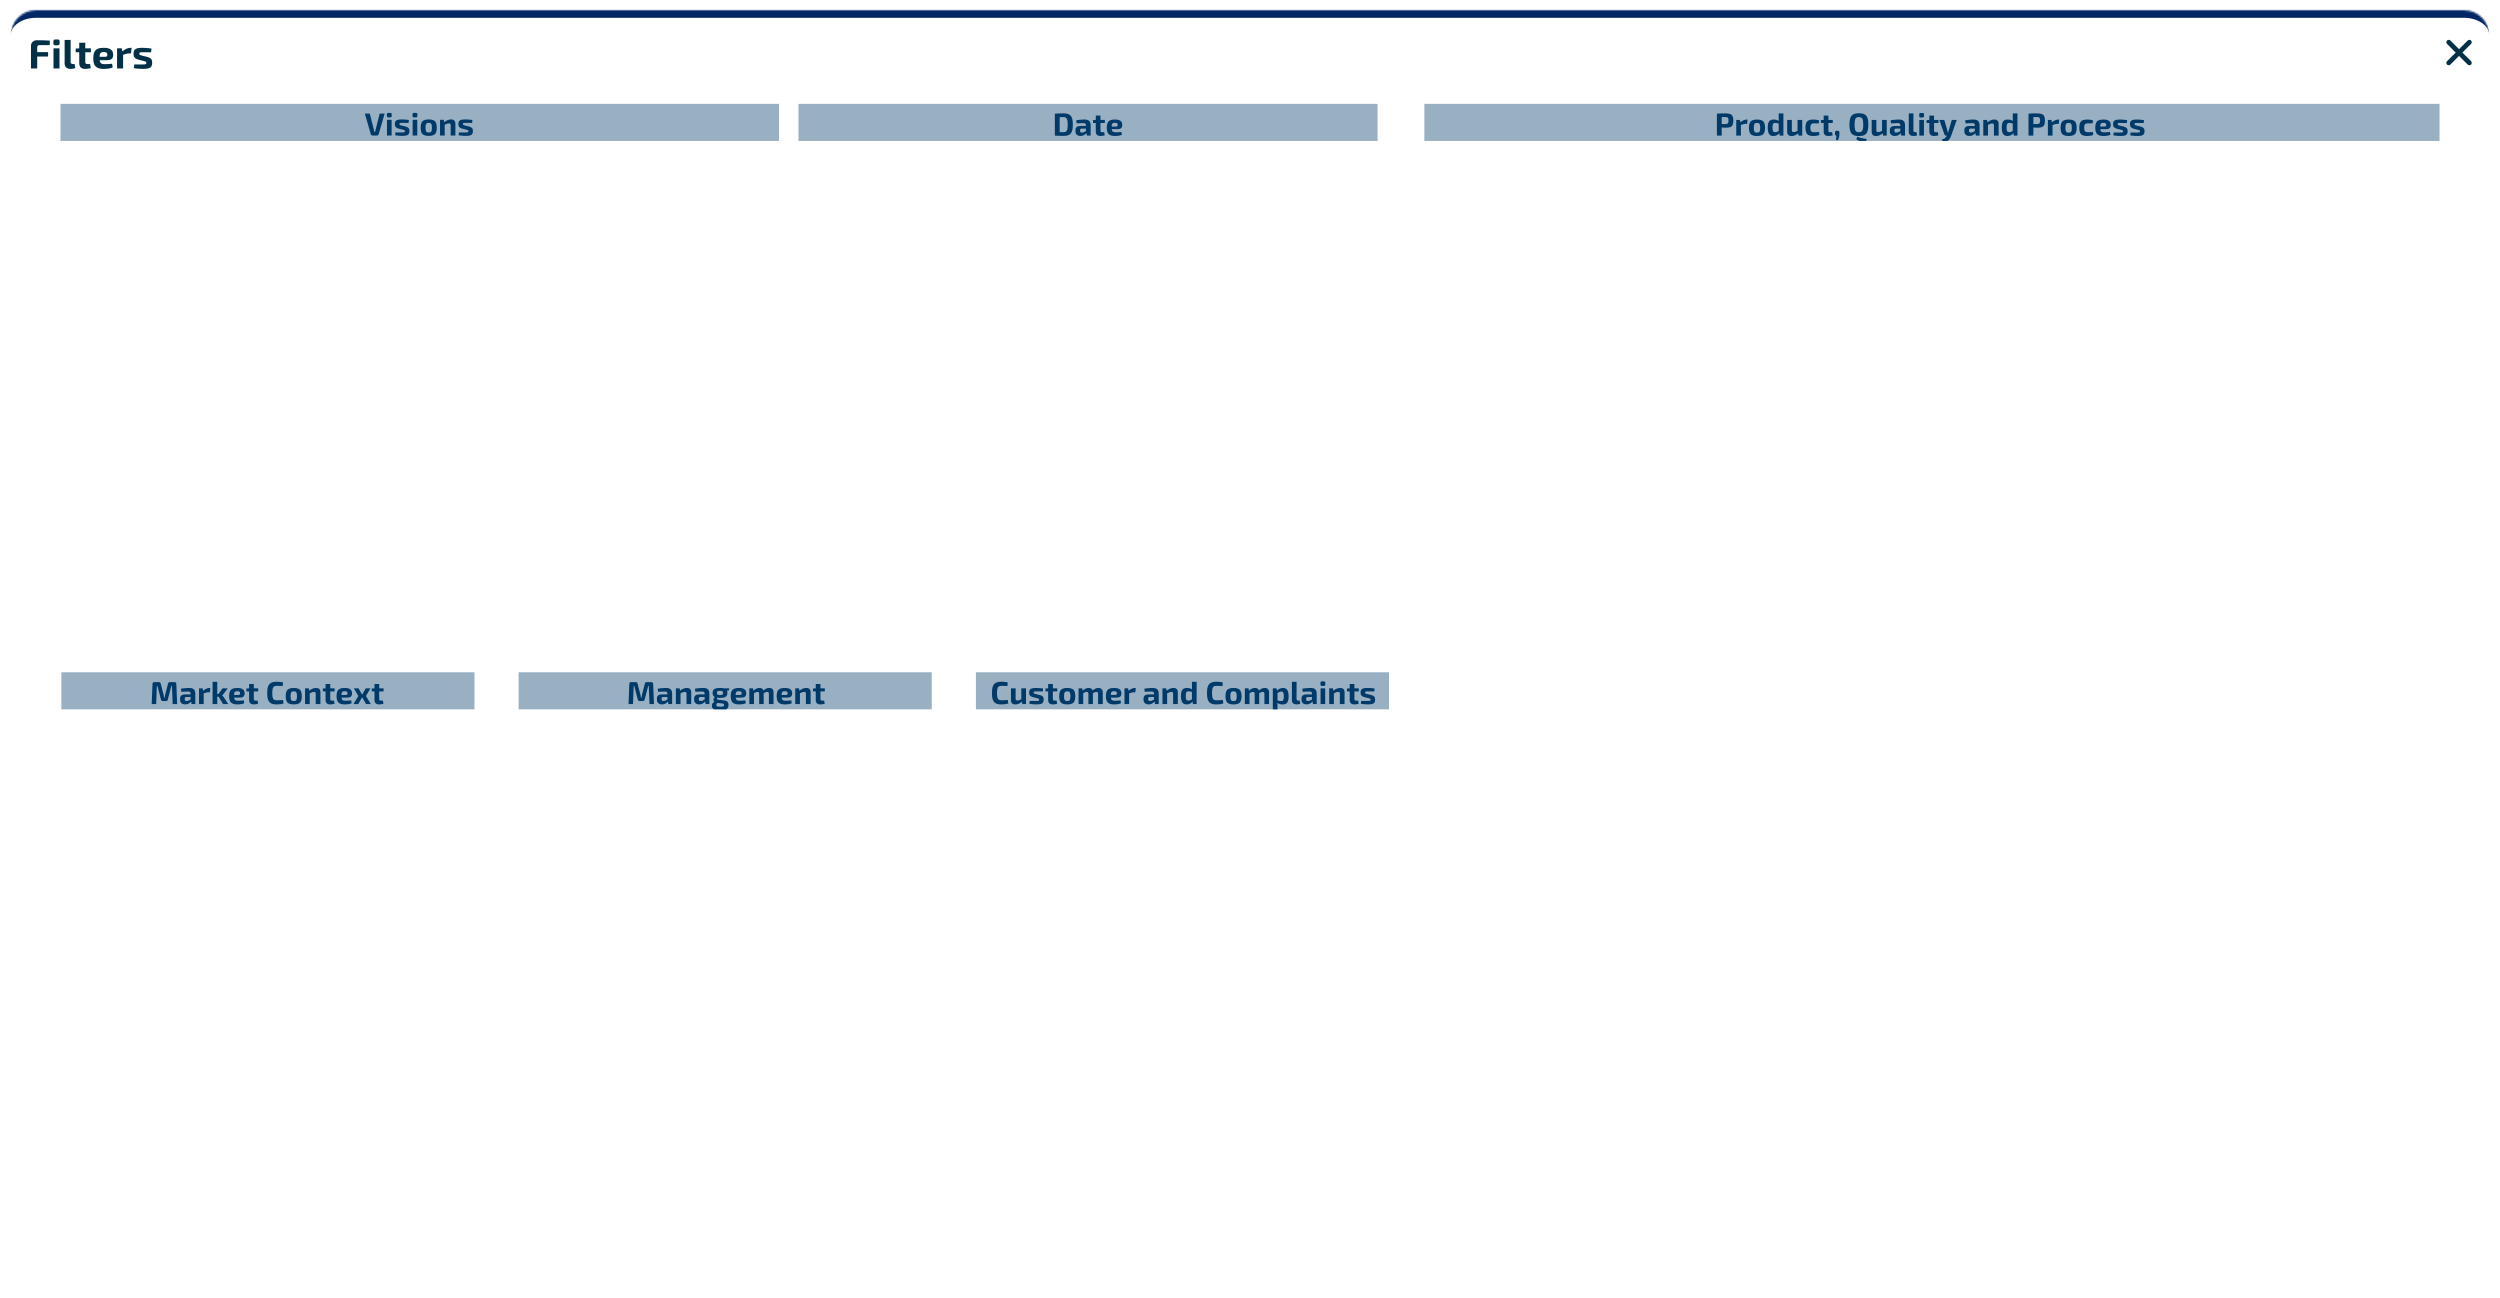 <svg width="1416" height="735" viewBox="0 0 1416 735" fill="none" xmlns="http://www.w3.org/2000/svg">
<g filter="url(#filter0_d_2286_8686)">
<mask id="path-1-inside-1_2286_8686" fill="white">
<path d="M6 14.405C6 6.449 12.449 0 20.405 0H1395.6C1403.55 0 1410 6.449 1410 14.405V701.595C1410 709.551 1403.55 716 1395.6 716H20.405C12.449 716 6 709.551 6 701.595V14.405Z"/>
</mask>
<path d="M6 14.405C6 6.449 12.449 0 20.405 0H1395.6C1403.55 0 1410 6.449 1410 14.405V701.595C1410 709.551 1403.55 716 1395.6 716H20.405C12.449 716 6 709.551 6 701.595V14.405Z" fill="white" shape-rendering="crispEdges"/>
<path d="M6 14.405C6 4.063 14.384 -4.321 24.726 -4.321H1391.27C1401.62 -4.321 1410 4.063 1410 14.405V14.405C1410 8.836 1403.55 4.321 1395.6 4.321H20.405C12.449 4.321 6 8.836 6 14.405V14.405ZM1410 716H6H1410ZM6 716V0V716ZM1410 0V716V0Z" fill="url(#paint0_linear_2286_8686)" mask="url(#path-1-inside-1_2286_8686)"/>
<path d="M20.978 17.028C21.793 17.028 22.622 17.036 23.467 17.051C24.328 17.051 25.165 17.074 25.98 17.12C26.809 17.151 27.578 17.205 28.284 17.282L28.1 19.817H22.338C21.923 19.817 21.608 19.917 21.393 20.116C21.178 20.316 21.07 20.608 21.07 20.992V33H17.544V20.278C17.544 19.294 17.859 18.511 18.489 17.927C19.119 17.328 19.949 17.028 20.978 17.028ZM17.959 23.758H27.247V26.247H17.959V23.758ZM33.692 21.614V33H30.304V21.614H33.692ZM32.747 16.59C33.423 16.59 33.761 16.936 33.761 17.627V18.849C33.761 19.54 33.423 19.886 32.747 19.886H31.272C30.596 19.886 30.258 19.54 30.258 18.849V17.627C30.258 16.936 30.596 16.59 31.272 16.59H32.747ZM40.016 16.867L39.993 29.358C39.993 29.743 40.108 30.035 40.339 30.234C40.569 30.419 40.907 30.511 41.353 30.511H42.275L42.666 32.816C42.482 32.908 42.221 32.985 41.883 33.046C41.545 33.123 41.199 33.177 40.846 33.207C40.492 33.254 40.193 33.277 39.947 33.277C38.917 33.277 38.103 33.008 37.504 32.47C36.904 31.932 36.605 31.179 36.605 30.211V16.867H40.016ZM48.3 18.457V29.358C48.3 29.773 48.392 30.073 48.576 30.257C48.776 30.426 49.099 30.511 49.544 30.511H51.019L51.388 32.816C51.112 32.908 50.774 32.985 50.374 33.046C49.975 33.123 49.575 33.177 49.176 33.207C48.776 33.254 48.438 33.277 48.161 33.277C47.132 33.277 46.325 33 45.742 32.447C45.173 31.894 44.889 31.118 44.889 30.119L44.866 18.457H48.3ZM51.48 21.614V23.85H42.884V21.73L45.096 21.614H51.48ZM58.698 21.315C60.618 21.315 61.994 21.645 62.823 22.306C63.669 22.951 64.091 23.919 64.091 25.21C64.106 26.255 63.845 27.038 63.307 27.561C62.77 28.068 61.84 28.321 60.519 28.321H54.157V26.408H59.574C60.096 26.408 60.426 26.301 60.565 26.086C60.718 25.855 60.795 25.54 60.795 25.141C60.78 24.603 60.618 24.234 60.311 24.035C60.019 23.819 59.52 23.712 58.813 23.712C58.183 23.712 57.691 23.796 57.338 23.965C56.985 24.134 56.739 24.457 56.6 24.933C56.462 25.41 56.393 26.101 56.393 27.008C56.393 27.96 56.478 28.698 56.647 29.22C56.816 29.727 57.1 30.081 57.499 30.28C57.914 30.48 58.483 30.58 59.205 30.58C59.727 30.58 60.373 30.565 61.141 30.534C61.925 30.488 62.708 30.419 63.492 30.326L63.814 32.424C63.369 32.639 62.862 32.808 62.293 32.931C61.725 33.054 61.141 33.138 60.542 33.184C59.942 33.246 59.366 33.277 58.813 33.277C57.369 33.277 56.201 33.069 55.31 32.654C54.434 32.224 53.796 31.571 53.397 30.695C53.013 29.819 52.821 28.698 52.821 27.33C52.821 25.84 53.02 24.657 53.42 23.781C53.819 22.905 54.449 22.275 55.31 21.891C56.17 21.507 57.3 21.315 58.698 21.315ZM68.988 21.614L69.402 23.873L69.725 24.173V33H66.314V21.614H68.988ZM74.542 21.315L74.219 24.472H73.274C72.737 24.472 72.176 24.549 71.592 24.703C71.008 24.857 70.27 25.087 69.379 25.394L69.149 23.481C69.948 22.774 70.754 22.237 71.569 21.868C72.383 21.499 73.174 21.315 73.943 21.315H74.542ZM80.483 21.315C81.036 21.315 81.635 21.338 82.28 21.384C82.926 21.415 83.556 21.461 84.17 21.522C84.785 21.584 85.33 21.661 85.807 21.753L85.576 23.873C84.839 23.858 84.094 23.85 83.341 23.85C82.603 23.835 81.881 23.827 81.174 23.827C80.575 23.812 80.114 23.819 79.791 23.85C79.469 23.881 79.238 23.958 79.1 24.081C78.977 24.188 78.915 24.388 78.915 24.68C78.915 25.018 79.031 25.248 79.261 25.371C79.492 25.479 79.876 25.602 80.414 25.74L83.387 26.454C84.339 26.7 85.046 27.069 85.507 27.561C85.968 28.037 86.198 28.759 86.198 29.727C86.198 30.68 86.022 31.41 85.668 31.917C85.315 32.424 84.754 32.777 83.986 32.977C83.218 33.161 82.227 33.254 81.013 33.254C80.537 33.254 79.83 33.23 78.892 33.184C77.955 33.138 76.926 33.023 75.804 32.839L76.034 30.718C76.311 30.734 76.665 30.749 77.095 30.764C77.525 30.764 77.994 30.764 78.501 30.764C79.008 30.764 79.515 30.764 80.022 30.764C80.805 30.764 81.405 30.749 81.82 30.718C82.234 30.672 82.519 30.58 82.672 30.442C82.826 30.303 82.903 30.096 82.903 29.819C82.903 29.481 82.772 29.251 82.511 29.128C82.25 29.005 81.835 28.875 81.266 28.736L78.385 28.022C77.663 27.822 77.102 27.568 76.703 27.261C76.303 26.954 76.019 26.577 75.85 26.132C75.697 25.686 75.62 25.156 75.62 24.541C75.62 23.758 75.773 23.136 76.081 22.675C76.403 22.198 76.918 21.853 77.625 21.637C78.347 21.422 79.3 21.315 80.483 21.315Z" fill="#023047"/>
<path d="M1385.99 17.194C1386.12 17.068 1386.27 16.969 1386.43 16.901C1386.59 16.833 1386.77 16.798 1386.95 16.798C1387.12 16.798 1387.3 16.833 1387.46 16.901C1387.63 16.969 1387.77 17.068 1387.9 17.194L1392.8 22.09L1397.7 17.194C1397.82 17.068 1397.97 16.969 1398.13 16.901C1398.3 16.833 1398.47 16.798 1398.65 16.798C1398.83 16.798 1399 16.833 1399.17 16.901C1399.33 16.969 1399.48 17.068 1399.61 17.194C1399.73 17.319 1399.83 17.468 1399.9 17.631C1399.97 17.795 1400 17.971 1400 18.148C1400 18.325 1399.97 18.501 1399.9 18.665C1399.83 18.828 1399.73 18.977 1399.61 19.102L1394.71 24L1399.61 28.898C1399.86 29.152 1400 29.495 1400 29.853C1400 30.211 1399.86 30.554 1399.61 30.807C1399.35 31.06 1399.01 31.203 1398.65 31.203C1398.29 31.203 1397.95 31.06 1397.7 30.807L1392.8 25.911L1387.9 30.807C1387.65 31.06 1387.3 31.203 1386.95 31.203C1386.59 31.203 1386.24 31.06 1385.99 30.807C1385.74 30.554 1385.6 30.211 1385.6 29.853C1385.6 29.495 1385.74 29.152 1385.99 28.898L1390.89 24L1385.99 19.102C1385.87 18.977 1385.77 18.828 1385.7 18.665C1385.63 18.501 1385.6 18.325 1385.6 18.148C1385.6 17.971 1385.63 17.795 1385.7 17.631C1385.77 17.468 1385.87 17.319 1385.99 17.194Z" fill="#023047"/>
<g clip-path="url(#clip0_2286_8686)">
<rect width="407" height="21" transform="translate(34.25 53.05)" fill="#99B0C3"/>
<path d="M217.868 58.58L214.484 70.244C214.424 70.46 214.304 70.64 214.124 70.784C213.956 70.928 213.752 71 213.512 71H210.992C210.752 71 210.542 70.928 210.362 70.784C210.194 70.64 210.08 70.46 210.02 70.244L206.636 58.58H209.462L211.73 67.544C211.778 67.772 211.826 68.006 211.874 68.246C211.934 68.474 211.982 68.702 212.018 68.93H212.486C212.522 68.702 212.564 68.468 212.612 68.228C212.672 67.988 212.732 67.754 212.792 67.526L215.042 58.58H217.868ZM221.804 62.108V71H219.176V62.108H221.804ZM221.066 58.184C221.594 58.184 221.858 58.448 221.858 58.976V59.948C221.858 60.476 221.594 60.74 221.066 60.74H219.914C219.386 60.74 219.122 60.476 219.122 59.948V58.976C219.122 58.448 219.386 58.184 219.914 58.184H221.066ZM227.444 61.874C227.876 61.874 228.344 61.892 228.848 61.928C229.352 61.952 229.844 61.988 230.324 62.036C230.804 62.084 231.23 62.144 231.602 62.216L231.422 63.872C230.846 63.86 230.264 63.848 229.676 63.836C229.1 63.824 228.536 63.818 227.984 63.818C227.516 63.818 227.156 63.83 226.904 63.854C226.652 63.866 226.472 63.92 226.364 64.016C226.268 64.1 226.22 64.256 226.22 64.484C226.22 64.76 226.31 64.946 226.49 65.042C226.67 65.126 226.97 65.222 227.39 65.33L229.712 65.888C230.456 66.08 231.008 66.368 231.368 66.752C231.728 67.124 231.908 67.688 231.908 68.444C231.908 69.188 231.77 69.758 231.494 70.154C231.218 70.55 230.78 70.826 230.18 70.982C229.58 71.126 228.806 71.198 227.858 71.198C227.486 71.198 226.934 71.18 226.202 71.144C225.47 71.108 224.672 71.018 223.808 70.874L223.97 69.218C224.198 69.23 224.474 69.242 224.798 69.254C225.134 69.254 225.5 69.254 225.896 69.254C226.292 69.254 226.688 69.254 227.084 69.254C227.708 69.254 228.182 69.242 228.506 69.218C228.83 69.182 229.052 69.11 229.172 69.002C229.292 68.894 229.352 68.732 229.352 68.516C229.352 68.24 229.25 68.06 229.046 67.976C228.842 67.88 228.518 67.772 228.074 67.652L225.824 67.094C225.248 66.938 224.804 66.74 224.492 66.5C224.18 66.26 223.958 65.972 223.826 65.636C223.706 65.288 223.646 64.874 223.646 64.394C223.646 63.782 223.772 63.29 224.024 62.918C224.276 62.546 224.678 62.282 225.23 62.126C225.782 61.958 226.52 61.874 227.444 61.874ZM236.341 62.108V71H233.713V62.108H236.341ZM235.603 58.184C236.131 58.184 236.395 58.448 236.395 58.976V59.948C236.395 60.476 236.131 60.74 235.603 60.74H234.451C233.923 60.74 233.659 60.476 233.659 59.948V58.976C233.659 58.448 233.923 58.184 234.451 58.184H235.603ZM242.828 61.874C243.944 61.874 244.838 62.03 245.51 62.342C246.182 62.642 246.662 63.134 246.95 63.818C247.25 64.502 247.4 65.42 247.4 66.572C247.4 67.7 247.25 68.606 246.95 69.29C246.662 69.974 246.182 70.466 245.51 70.766C244.838 71.066 243.944 71.216 242.828 71.216C241.724 71.216 240.836 71.066 240.164 70.766C239.492 70.466 239.006 69.974 238.706 69.29C238.406 68.606 238.256 67.7 238.256 66.572C238.256 65.42 238.406 64.502 238.706 63.818C239.006 63.134 239.492 62.642 240.164 62.342C240.836 62.03 241.724 61.874 242.828 61.874ZM242.828 63.8C242.372 63.8 242.012 63.878 241.748 64.034C241.484 64.19 241.298 64.466 241.19 64.862C241.082 65.258 241.028 65.828 241.028 66.572C241.028 67.292 241.082 67.85 241.19 68.246C241.298 68.642 241.484 68.918 241.748 69.074C242.012 69.218 242.372 69.29 242.828 69.29C243.296 69.29 243.662 69.218 243.926 69.074C244.19 68.918 244.37 68.642 244.466 68.246C244.574 67.85 244.628 67.292 244.628 66.572C244.628 65.828 244.574 65.258 244.466 64.862C244.37 64.466 244.19 64.19 243.926 64.034C243.662 63.878 243.296 63.8 242.828 63.8ZM255.407 61.874C257.087 61.874 257.927 62.696 257.927 64.34V71H255.263V65.168C255.263 64.772 255.191 64.502 255.047 64.358C254.903 64.202 254.657 64.124 254.309 64.124C253.925 64.124 253.529 64.202 253.121 64.358C252.713 64.502 252.209 64.724 251.609 65.024L251.483 63.548C252.119 63.008 252.767 62.594 253.427 62.306C254.099 62.018 254.759 61.874 255.407 61.874ZM251.357 62.108L251.663 63.872L251.879 64.106V71H249.233V62.108H251.357ZM263.409 61.874C263.841 61.874 264.309 61.892 264.813 61.928C265.317 61.952 265.809 61.988 266.289 62.036C266.769 62.084 267.195 62.144 267.567 62.216L267.387 63.872C266.811 63.86 266.229 63.848 265.641 63.836C265.065 63.824 264.501 63.818 263.949 63.818C263.481 63.818 263.121 63.83 262.869 63.854C262.617 63.866 262.437 63.92 262.329 64.016C262.233 64.1 262.185 64.256 262.185 64.484C262.185 64.76 262.275 64.946 262.455 65.042C262.635 65.126 262.935 65.222 263.355 65.33L265.677 65.888C266.421 66.08 266.973 66.368 267.333 66.752C267.693 67.124 267.873 67.688 267.873 68.444C267.873 69.188 267.735 69.758 267.459 70.154C267.183 70.55 266.745 70.826 266.145 70.982C265.545 71.126 264.771 71.198 263.823 71.198C263.451 71.198 262.899 71.18 262.167 71.144C261.435 71.108 260.637 71.018 259.773 70.874L259.935 69.218C260.163 69.23 260.439 69.242 260.763 69.254C261.099 69.254 261.465 69.254 261.861 69.254C262.257 69.254 262.653 69.254 263.049 69.254C263.673 69.254 264.147 69.242 264.471 69.218C264.795 69.182 265.017 69.11 265.137 69.002C265.257 68.894 265.317 68.732 265.317 68.516C265.317 68.24 265.215 68.06 265.011 67.976C264.807 67.88 264.483 67.772 264.039 67.652L261.789 67.094C261.213 66.938 260.769 66.74 260.457 66.5C260.145 66.26 259.923 65.972 259.791 65.636C259.671 65.288 259.611 64.874 259.611 64.394C259.611 63.782 259.737 63.29 259.989 62.918C260.241 62.546 260.643 62.282 261.195 62.126C261.747 61.958 262.485 61.874 263.409 61.874Z" fill="#003A69"/>
</g>
<g clip-path="url(#clip1_2286_8686)">
<rect width="328" height="21" transform="translate(452.25 53.05)" fill="#99B0C3"/>
<path d="M602.322 58.45C603.306 58.45 604.134 58.558 604.806 58.774C605.49 58.978 606.036 59.32 606.444 59.8C606.864 60.28 607.17 60.934 607.362 61.762C607.554 62.578 607.65 63.604 607.65 64.84C607.65 66.064 607.554 67.09 607.362 67.918C607.17 68.734 606.864 69.388 606.444 69.88C606.036 70.36 605.49 70.702 604.806 70.906C604.134 71.11 603.306 71.212 602.322 71.212C601.386 71.212 600.516 71.194 599.712 71.158C598.92 71.134 598.17 71.098 597.462 71.05L598.596 69.016C599.052 69.04 599.592 69.064 600.216 69.088C600.852 69.1 601.554 69.106 602.322 69.106C602.946 69.106 603.432 68.986 603.78 68.746C604.14 68.494 604.392 68.056 604.536 67.432C604.68 66.808 604.752 65.944 604.752 64.84C604.752 63.724 604.68 62.86 604.536 62.248C604.392 61.624 604.14 61.186 603.78 60.934C603.432 60.682 602.946 60.556 602.322 60.556C601.59 60.556 600.936 60.562 600.36 60.574C599.784 60.574 599.22 60.574 598.668 60.574L597.462 58.63C598.182 58.582 598.932 58.54 599.712 58.504C600.504 58.468 601.374 58.45 602.322 58.45ZM600.198 58.63V71.05H597.462V58.63H600.198ZM614.267 61.924C615.011 61.924 615.641 62.026 616.157 62.23C616.673 62.422 617.063 62.758 617.327 63.238C617.603 63.706 617.741 64.348 617.741 65.164V71.05H615.635L615.257 69.124L615.077 68.854V65.164C615.065 64.732 614.957 64.426 614.753 64.246C614.561 64.054 614.195 63.958 613.655 63.958C613.187 63.958 612.611 63.976 611.927 64.012C611.243 64.036 610.541 64.072 609.821 64.12L609.587 62.356C610.019 62.272 610.511 62.2 611.063 62.14C611.627 62.08 612.191 62.032 612.755 61.996C613.319 61.948 613.823 61.924 614.267 61.924ZM616.643 65.578L616.625 67.072H612.665C612.341 67.084 612.107 67.168 611.963 67.324C611.831 67.48 611.765 67.69 611.765 67.954V68.386C611.765 68.686 611.849 68.92 612.017 69.088C612.185 69.244 612.455 69.322 612.827 69.322C613.139 69.322 613.475 69.256 613.835 69.124C614.207 68.992 614.573 68.806 614.933 68.566C615.293 68.326 615.617 68.044 615.905 67.72V68.872C615.797 69.052 615.635 69.28 615.419 69.556C615.203 69.82 614.933 70.084 614.609 70.348C614.285 70.6 613.907 70.816 613.475 70.996C613.043 71.164 612.551 71.248 611.999 71.248C611.471 71.248 610.985 71.158 610.541 70.978C610.109 70.786 609.767 70.504 609.515 70.132C609.263 69.76 609.137 69.298 609.137 68.746V67.828C609.137 67.12 609.377 66.568 609.857 66.172C610.337 65.776 610.997 65.578 611.837 65.578H616.643ZM623.309 59.692V68.206C623.309 68.53 623.381 68.764 623.525 68.908C623.681 69.04 623.933 69.106 624.281 69.106H625.433L625.721 70.906C625.505 70.978 625.241 71.038 624.929 71.086C624.617 71.146 624.305 71.188 623.993 71.212C623.681 71.236 623.417 71.248 623.201 71.248C622.397 71.248 621.767 71.038 621.311 70.618C620.867 70.186 620.645 69.58 620.645 68.8V59.692H623.309ZM625.793 62.158V63.904H619.097V62.248L620.825 62.158H625.793ZM631.43 61.924C632.93 61.924 634.004 62.182 634.652 62.698C635.312 63.202 635.642 63.958 635.642 64.966C635.654 65.77 635.45 66.376 635.03 66.784C634.61 67.192 633.884 67.396 632.852 67.396H627.884V65.902H632.132C632.528 65.902 632.78 65.818 632.888 65.65C633.008 65.47 633.068 65.224 633.068 64.912C633.068 64.492 632.948 64.204 632.708 64.048C632.48 63.88 632.084 63.796 631.52 63.796C631.028 63.784 630.644 63.85 630.368 63.994C630.092 64.126 629.9 64.378 629.792 64.75C629.684 65.122 629.63 65.662 629.63 66.37C629.63 67.114 629.696 67.69 629.828 68.098C629.96 68.494 630.182 68.77 630.494 68.926C630.818 69.082 631.262 69.16 631.826 69.16C632.234 69.16 632.738 69.148 633.338 69.124C633.95 69.088 634.562 69.034 635.174 68.962L635.426 70.6C635.078 70.768 634.682 70.9 634.238 70.996C633.794 71.092 633.338 71.158 632.87 71.194C632.402 71.242 631.952 71.266 631.52 71.266C630.392 71.266 629.486 71.104 628.802 70.78C628.118 70.444 627.62 69.934 627.308 69.25C627.008 68.566 626.858 67.69 626.858 66.622C626.858 65.458 627.008 64.534 627.308 63.85C627.62 63.166 628.112 62.674 628.784 62.374C629.456 62.074 630.338 61.924 631.43 61.924Z" fill="#003A69"/>
</g>
<g clip-path="url(#clip2_2286_8686)">
<rect width="234" height="21" transform="translate(34.75 375)" fill="#99B0C3"/>
<path d="M98.861 380.59C99.509 380.59 99.845 380.926 99.869 381.598L100.337 393.01H97.799L97.385 382.696H97.061L95.063 390.454C94.955 391.03 94.595 391.318 93.983 391.318H92.255C91.643 391.318 91.277 391.03 91.157 390.454L89.141 382.696H88.835L88.457 393.01H85.919L86.369 381.598C86.405 380.926 86.747 380.59 87.395 380.59H89.969C90.557 380.59 90.917 380.878 91.049 381.454L92.651 387.718C92.723 388.006 92.783 388.3 92.831 388.6C92.879 388.888 92.933 389.182 92.993 389.482H93.227C93.287 389.182 93.341 388.888 93.389 388.6C93.449 388.3 93.509 388 93.569 387.7L95.153 381.454C95.273 380.878 95.639 380.59 96.251 380.59H98.861ZM107.141 383.884C107.885 383.884 108.515 383.986 109.031 384.19C109.547 384.382 109.937 384.718 110.201 385.198C110.477 385.666 110.615 386.308 110.615 387.124V393.01H108.509L108.131 391.084L107.951 390.814V387.124C107.939 386.692 107.831 386.386 107.627 386.206C107.435 386.014 107.069 385.918 106.529 385.918C106.061 385.918 105.485 385.936 104.801 385.972C104.117 385.996 103.415 386.032 102.695 386.08L102.461 384.316C102.893 384.232 103.385 384.16 103.937 384.1C104.501 384.04 105.065 383.992 105.629 383.956C106.193 383.908 106.697 383.884 107.141 383.884ZM109.517 387.538L109.499 389.032H105.539C105.215 389.044 104.981 389.128 104.837 389.284C104.705 389.44 104.639 389.65 104.639 389.914V390.346C104.639 390.646 104.723 390.88 104.891 391.048C105.059 391.204 105.329 391.282 105.701 391.282C106.013 391.282 106.349 391.216 106.709 391.084C107.081 390.952 107.447 390.766 107.807 390.526C108.167 390.286 108.491 390.004 108.779 389.68V390.832C108.671 391.012 108.509 391.24 108.293 391.516C108.077 391.78 107.807 392.044 107.483 392.308C107.159 392.56 106.781 392.776 106.349 392.956C105.917 393.124 105.425 393.208 104.873 393.208C104.345 393.208 103.859 393.118 103.415 392.938C102.983 392.746 102.641 392.464 102.389 392.092C102.137 391.72 102.011 391.258 102.011 390.706V389.788C102.011 389.08 102.251 388.528 102.731 388.132C103.211 387.736 103.871 387.538 104.711 387.538H109.517ZM114.797 384.118L115.121 385.882L115.373 386.116V393.01H112.727V384.118H114.797ZM119.135 383.884L118.883 386.332H118.145C117.725 386.332 117.287 386.392 116.831 386.512C116.375 386.632 115.799 386.818 115.103 387.07L114.923 385.576C115.547 385.024 116.177 384.604 116.813 384.316C117.449 384.028 118.067 383.884 118.667 383.884H119.135ZM128.995 384.118L126.673 387.214C126.565 387.382 126.427 387.544 126.259 387.7C126.091 387.856 125.953 387.97 125.845 388.042V388.096C125.953 388.168 126.091 388.3 126.259 388.492C126.427 388.672 126.565 388.858 126.673 389.05L129.301 393.01H126.331L123.289 388.006L126.025 384.118H128.995ZM123.055 380.41L123.073 385.612C123.073 386.032 123.049 386.44 123.001 386.836C122.953 387.232 122.881 387.622 122.785 388.006C122.869 388.366 122.935 388.744 122.983 389.14C123.031 389.536 123.055 389.896 123.055 390.22V393.01H120.409V380.41H123.055ZM124.297 387.25V388.87H122.227V387.25H124.297ZM134.341 383.884C135.841 383.884 136.915 384.142 137.563 384.658C138.223 385.162 138.553 385.918 138.553 386.926C138.565 387.73 138.361 388.336 137.941 388.744C137.521 389.152 136.795 389.356 135.763 389.356H130.795V387.862H135.043C135.439 387.862 135.691 387.778 135.799 387.61C135.919 387.43 135.979 387.184 135.979 386.872C135.979 386.452 135.859 386.164 135.619 386.008C135.391 385.84 134.995 385.756 134.431 385.756C133.939 385.744 133.555 385.81 133.279 385.954C133.003 386.086 132.811 386.338 132.703 386.71C132.595 387.082 132.541 387.622 132.541 388.33C132.541 389.074 132.607 389.65 132.739 390.058C132.871 390.454 133.093 390.73 133.405 390.886C133.729 391.042 134.173 391.12 134.737 391.12C135.145 391.12 135.649 391.108 136.249 391.084C136.861 391.048 137.473 390.994 138.085 390.922L138.337 392.56C137.989 392.728 137.593 392.86 137.149 392.956C136.705 393.052 136.249 393.118 135.781 393.154C135.313 393.202 134.863 393.226 134.431 393.226C133.303 393.226 132.397 393.064 131.713 392.74C131.029 392.404 130.531 391.894 130.219 391.21C129.919 390.526 129.769 389.65 129.769 388.582C129.769 387.418 129.919 386.494 130.219 385.81C130.531 385.126 131.023 384.634 131.695 384.334C132.367 384.034 133.249 383.884 134.341 383.884ZM143.763 381.652V390.166C143.763 390.49 143.835 390.724 143.979 390.868C144.135 391 144.387 391.066 144.735 391.066H145.887L146.175 392.866C145.959 392.938 145.695 392.998 145.383 393.046C145.071 393.106 144.759 393.148 144.447 393.172C144.135 393.196 143.871 393.208 143.655 393.208C142.851 393.208 142.221 392.998 141.765 392.578C141.321 392.146 141.099 391.54 141.099 390.76V381.652H143.763ZM146.247 384.118V385.864H139.551V384.208L141.279 384.118H146.247ZM156.596 380.374C157.184 380.374 157.682 380.392 158.09 380.428C158.51 380.452 158.894 380.494 159.242 380.554C159.59 380.614 159.95 380.692 160.322 380.788L160.106 382.822C159.71 382.798 159.344 382.78 159.008 382.768C158.684 382.756 158.33 382.744 157.946 382.732C157.574 382.72 157.124 382.714 156.596 382.714C155.984 382.714 155.504 382.84 155.156 383.092C154.82 383.332 154.58 383.746 154.436 384.334C154.292 384.922 154.22 385.744 154.22 386.8C154.22 387.844 154.292 388.666 154.436 389.266C154.58 389.854 154.82 390.268 155.156 390.508C155.504 390.748 155.984 390.868 156.596 390.868C157.424 390.868 158.12 390.856 158.684 390.832C159.248 390.808 159.806 390.766 160.358 390.706L160.592 392.722C160.016 392.902 159.428 393.028 158.828 393.1C158.228 393.184 157.484 393.226 156.596 393.226C155.312 393.226 154.286 393.022 153.518 392.614C152.75 392.194 152.192 391.516 151.844 390.58C151.508 389.644 151.34 388.384 151.34 386.8C151.34 385.216 151.508 383.956 151.844 383.02C152.192 382.084 152.75 381.412 153.518 381.004C154.286 380.584 155.312 380.374 156.596 380.374ZM166.386 383.884C167.502 383.884 168.396 384.04 169.068 384.352C169.74 384.652 170.22 385.144 170.508 385.828C170.808 386.512 170.958 387.43 170.958 388.582C170.958 389.71 170.808 390.616 170.508 391.3C170.22 391.984 169.74 392.476 169.068 392.776C168.396 393.076 167.502 393.226 166.386 393.226C165.282 393.226 164.394 393.076 163.722 392.776C163.05 392.476 162.564 391.984 162.264 391.3C161.964 390.616 161.814 389.71 161.814 388.582C161.814 387.43 161.964 386.512 162.264 385.828C162.564 385.144 163.05 384.652 163.722 384.352C164.394 384.04 165.282 383.884 166.386 383.884ZM166.386 385.81C165.93 385.81 165.57 385.888 165.306 386.044C165.042 386.2 164.856 386.476 164.748 386.872C164.64 387.268 164.586 387.838 164.586 388.582C164.586 389.302 164.64 389.86 164.748 390.256C164.856 390.652 165.042 390.928 165.306 391.084C165.57 391.228 165.93 391.3 166.386 391.3C166.854 391.3 167.22 391.228 167.484 391.084C167.748 390.928 167.928 390.652 168.024 390.256C168.132 389.86 168.186 389.302 168.186 388.582C168.186 387.838 168.132 387.268 168.024 386.872C167.928 386.476 167.748 386.2 167.484 386.044C167.22 385.888 166.854 385.81 166.386 385.81ZM178.965 383.884C180.645 383.884 181.485 384.706 181.485 386.35V393.01H178.821V387.178C178.821 386.782 178.749 386.512 178.605 386.368C178.461 386.212 178.215 386.134 177.867 386.134C177.483 386.134 177.087 386.212 176.679 386.368C176.271 386.512 175.767 386.734 175.167 387.034L175.041 385.558C175.677 385.018 176.325 384.604 176.985 384.316C177.657 384.028 178.317 383.884 178.965 383.884ZM174.915 384.118L175.221 385.882L175.437 386.116V393.01H172.791V384.118H174.915ZM187.058 381.652V390.166C187.058 390.49 187.13 390.724 187.274 390.868C187.43 391 187.682 391.066 188.03 391.066H189.182L189.47 392.866C189.254 392.938 188.99 392.998 188.678 393.046C188.366 393.106 188.054 393.148 187.742 393.172C187.43 393.196 187.166 393.208 186.95 393.208C186.146 393.208 185.516 392.998 185.06 392.578C184.616 392.146 184.394 391.54 184.394 390.76V381.652H187.058ZM189.542 384.118V385.864H182.846V384.208L184.574 384.118H189.542ZM195.179 383.884C196.679 383.884 197.753 384.142 198.401 384.658C199.061 385.162 199.391 385.918 199.391 386.926C199.403 387.73 199.199 388.336 198.779 388.744C198.359 389.152 197.633 389.356 196.601 389.356H191.633V387.862H195.881C196.277 387.862 196.529 387.778 196.637 387.61C196.757 387.43 196.817 387.184 196.817 386.872C196.817 386.452 196.697 386.164 196.457 386.008C196.229 385.84 195.833 385.756 195.269 385.756C194.777 385.744 194.393 385.81 194.117 385.954C193.841 386.086 193.649 386.338 193.541 386.71C193.433 387.082 193.379 387.622 193.379 388.33C193.379 389.074 193.445 389.65 193.577 390.058C193.709 390.454 193.931 390.73 194.243 390.886C194.567 391.042 195.011 391.12 195.575 391.12C195.983 391.12 196.487 391.108 197.087 391.084C197.699 391.048 198.311 390.994 198.923 390.922L199.175 392.56C198.827 392.728 198.431 392.86 197.987 392.956C197.543 393.052 197.087 393.118 196.619 393.154C196.151 393.202 195.701 393.226 195.269 393.226C194.141 393.226 193.235 393.064 192.551 392.74C191.867 392.404 191.369 391.894 191.057 391.21C190.757 390.526 190.607 389.65 190.607 388.582C190.607 387.418 190.757 386.494 191.057 385.81C191.369 385.126 191.861 384.634 192.533 384.334C193.205 384.034 194.087 383.884 195.179 383.884ZM209.84 384.118L207.266 388.456L210.038 393.01H207.338L204.71 388.456L207.14 384.118H209.84ZM203.09 384.118L205.52 388.456L202.91 393.01H200.192L202.964 388.456L200.408 384.118H203.09ZM206.528 387.592V389.248H203.738V387.592H206.528ZM214.779 381.652V390.166C214.779 390.49 214.851 390.724 214.995 390.868C215.151 391 215.403 391.066 215.751 391.066H216.903L217.191 392.866C216.975 392.938 216.711 392.998 216.399 393.046C216.087 393.106 215.775 393.148 215.463 393.172C215.151 393.196 214.887 393.208 214.671 393.208C213.867 393.208 213.237 392.998 212.781 392.578C212.337 392.146 212.115 391.54 212.115 390.76V381.652H214.779ZM217.263 384.118V385.864H210.567V384.208L212.295 384.118H217.263Z" fill="#003A69"/>
</g>
<g clip-path="url(#clip3_2286_8686)">
<rect width="234" height="21" transform="translate(293.75 375)" fill="#99B0C3"/>
<path d="M368.942 380.59C369.59 380.59 369.926 380.926 369.95 381.598L370.418 393.01H367.88L367.466 382.696H367.142L365.144 390.454C365.036 391.03 364.676 391.318 364.064 391.318H362.336C361.724 391.318 361.358 391.03 361.238 390.454L359.222 382.696H358.916L358.538 393.01H356L356.45 381.598C356.486 380.926 356.828 380.59 357.476 380.59H360.05C360.638 380.59 360.998 380.878 361.13 381.454L362.732 387.718C362.804 388.006 362.864 388.3 362.912 388.6C362.96 388.888 363.014 389.182 363.074 389.482H363.308C363.368 389.182 363.422 388.888 363.47 388.6C363.53 388.3 363.59 388 363.65 387.7L365.234 381.454C365.354 380.878 365.72 380.59 366.332 380.59H368.942ZM377.222 383.884C377.966 383.884 378.596 383.986 379.112 384.19C379.628 384.382 380.018 384.718 380.282 385.198C380.558 385.666 380.696 386.308 380.696 387.124V393.01H378.59L378.212 391.084L378.032 390.814V387.124C378.02 386.692 377.912 386.386 377.708 386.206C377.516 386.014 377.15 385.918 376.61 385.918C376.142 385.918 375.566 385.936 374.882 385.972C374.198 385.996 373.496 386.032 372.776 386.08L372.542 384.316C372.974 384.232 373.466 384.16 374.018 384.1C374.582 384.04 375.146 383.992 375.71 383.956C376.274 383.908 376.778 383.884 377.222 383.884ZM379.598 387.538L379.58 389.032H375.62C375.296 389.044 375.062 389.128 374.918 389.284C374.786 389.44 374.72 389.65 374.72 389.914V390.346C374.72 390.646 374.804 390.88 374.972 391.048C375.14 391.204 375.41 391.282 375.782 391.282C376.094 391.282 376.43 391.216 376.79 391.084C377.162 390.952 377.528 390.766 377.888 390.526C378.248 390.286 378.572 390.004 378.86 389.68V390.832C378.752 391.012 378.59 391.24 378.374 391.516C378.158 391.78 377.888 392.044 377.564 392.308C377.24 392.56 376.862 392.776 376.43 392.956C375.998 393.124 375.506 393.208 374.954 393.208C374.426 393.208 373.94 393.118 373.496 392.938C373.064 392.746 372.722 392.464 372.47 392.092C372.218 391.72 372.092 391.258 372.092 390.706V389.788C372.092 389.08 372.332 388.528 372.812 388.132C373.292 387.736 373.952 387.538 374.792 387.538H379.598ZM388.982 383.884C390.662 383.884 391.502 384.706 391.502 386.35V393.01H388.838V387.178C388.838 386.782 388.766 386.512 388.622 386.368C388.478 386.212 388.232 386.134 387.884 386.134C387.5 386.134 387.104 386.212 386.696 386.368C386.288 386.512 385.784 386.734 385.184 387.034L385.058 385.558C385.694 385.018 386.342 384.604 387.002 384.316C387.674 384.028 388.334 383.884 388.982 383.884ZM384.932 384.118L385.238 385.882L385.454 386.116V393.01H382.808V384.118H384.932ZM398.299 383.884C399.043 383.884 399.673 383.986 400.189 384.19C400.705 384.382 401.095 384.718 401.359 385.198C401.635 385.666 401.773 386.308 401.773 387.124V393.01H399.667L399.289 391.084L399.109 390.814V387.124C399.097 386.692 398.989 386.386 398.785 386.206C398.593 386.014 398.227 385.918 397.687 385.918C397.219 385.918 396.643 385.936 395.959 385.972C395.275 385.996 394.573 386.032 393.853 386.08L393.619 384.316C394.051 384.232 394.543 384.16 395.095 384.1C395.659 384.04 396.223 383.992 396.787 383.956C397.351 383.908 397.855 383.884 398.299 383.884ZM400.675 387.538L400.657 389.032H396.697C396.373 389.044 396.139 389.128 395.995 389.284C395.863 389.44 395.797 389.65 395.797 389.914V390.346C395.797 390.646 395.881 390.88 396.049 391.048C396.217 391.204 396.487 391.282 396.859 391.282C397.171 391.282 397.507 391.216 397.867 391.084C398.239 390.952 398.605 390.766 398.965 390.526C399.325 390.286 399.649 390.004 399.937 389.68V390.832C399.829 391.012 399.667 391.24 399.451 391.516C399.235 391.78 398.965 392.044 398.641 392.308C398.317 392.56 397.939 392.776 397.507 392.956C397.075 393.124 396.583 393.208 396.031 393.208C395.503 393.208 395.017 393.118 394.573 392.938C394.141 392.746 393.799 392.464 393.547 392.092C393.295 391.72 393.169 391.258 393.169 390.706V389.788C393.169 389.08 393.409 388.528 393.889 388.132C394.369 387.736 395.029 387.538 395.869 387.538H400.675ZM407.826 383.884C408.858 383.884 409.674 383.98 410.274 384.172C410.886 384.364 411.324 384.664 411.588 385.072C411.864 385.48 412.002 386.026 412.002 386.71C412.002 387.37 411.87 387.91 411.606 388.33C411.342 388.738 410.898 389.038 410.274 389.23C409.662 389.422 408.84 389.518 407.808 389.518C406.776 389.518 405.948 389.422 405.324 389.23C404.712 389.038 404.274 388.738 404.01 388.33C403.746 387.922 403.614 387.382 403.614 386.71C403.614 386.038 403.746 385.498 404.01 385.09C404.286 384.67 404.73 384.364 405.342 384.172C405.966 383.98 406.794 383.884 407.826 383.884ZM407.808 385.504C407.148 385.504 406.692 385.594 406.44 385.774C406.188 385.942 406.062 386.254 406.062 386.71C406.062 387.154 406.188 387.466 406.44 387.646C406.692 387.826 407.148 387.916 407.808 387.916C408.468 387.916 408.918 387.826 409.158 387.646C409.41 387.466 409.536 387.154 409.536 386.71C409.536 386.254 409.41 385.942 409.158 385.774C408.918 385.594 408.468 385.504 407.808 385.504ZM413.028 384.118L412.884 385.234L410.508 385.54L409.86 384.118H413.028ZM405.144 388.978L406.458 389.194C406.29 389.302 406.17 389.458 406.098 389.662C406.038 389.866 406.056 390.058 406.152 390.238C406.248 390.418 406.458 390.526 406.782 390.562L410.058 390.94C410.994 391.036 411.654 391.3 412.038 391.732C412.422 392.152 412.614 392.77 412.614 393.586C412.614 394.354 412.458 394.942 412.146 395.35C411.834 395.77 411.336 396.058 410.652 396.214C409.968 396.37 409.056 396.448 407.916 396.448C406.98 396.448 406.206 396.4 405.594 396.304C404.994 396.22 404.52 396.076 404.172 395.872C403.824 395.668 403.578 395.398 403.434 395.062C403.29 394.738 403.218 394.33 403.218 393.838C403.218 393.466 403.284 393.148 403.416 392.884C403.548 392.608 403.776 392.362 404.1 392.146C404.424 391.93 404.868 391.732 405.432 391.552L406.746 391.084L407.7 391.444L406.98 391.93C406.68 392.146 406.434 392.332 406.242 392.488C406.062 392.632 405.93 392.776 405.846 392.92C405.774 393.064 405.738 393.256 405.738 393.496C405.738 393.772 405.798 393.982 405.918 394.126C406.038 394.282 406.254 394.384 406.566 394.432C406.89 394.492 407.328 394.522 407.88 394.522C408.468 394.522 408.918 394.492 409.23 394.432C409.554 394.384 409.776 394.288 409.896 394.144C410.028 394 410.094 393.796 410.094 393.532C410.094 393.304 410.052 393.136 409.968 393.028C409.884 392.92 409.734 392.836 409.518 392.776C409.302 392.716 409.008 392.668 408.636 392.632L405.846 392.326C405.39 392.278 405.024 392.152 404.748 391.948C404.484 391.732 404.304 391.48 404.208 391.192C404.112 390.904 404.082 390.61 404.118 390.31C404.166 390.01 404.28 389.74 404.46 389.5C404.64 389.26 404.868 389.086 405.144 388.978ZM418.449 383.884C419.949 383.884 421.023 384.142 421.671 384.658C422.331 385.162 422.661 385.918 422.661 386.926C422.673 387.73 422.469 388.336 422.049 388.744C421.629 389.152 420.903 389.356 419.871 389.356H414.903V387.862H419.151C419.547 387.862 419.799 387.778 419.907 387.61C420.027 387.43 420.087 387.184 420.087 386.872C420.087 386.452 419.967 386.164 419.727 386.008C419.499 385.84 419.103 385.756 418.539 385.756C418.047 385.744 417.663 385.81 417.387 385.954C417.111 386.086 416.919 386.338 416.811 386.71C416.703 387.082 416.649 387.622 416.649 388.33C416.649 389.074 416.715 389.65 416.847 390.058C416.979 390.454 417.201 390.73 417.513 390.886C417.837 391.042 418.281 391.12 418.845 391.12C419.253 391.12 419.757 391.108 420.357 391.084C420.969 391.048 421.581 390.994 422.193 390.922L422.445 392.56C422.097 392.728 421.701 392.86 421.257 392.956C420.813 393.052 420.357 393.118 419.889 393.154C419.421 393.202 418.971 393.226 418.539 393.226C417.411 393.226 416.505 393.064 415.821 392.74C415.137 392.404 414.639 391.894 414.327 391.21C414.027 390.526 413.877 389.65 413.877 388.582C413.877 387.418 414.027 386.494 414.327 385.81C414.639 385.126 415.131 384.634 415.803 384.334C416.475 384.034 417.357 383.884 418.449 383.884ZM435.665 383.884C436.469 383.884 437.081 384.094 437.501 384.514C437.921 384.934 438.131 385.546 438.131 386.35V393.01H435.503V387.178C435.491 386.806 435.413 386.542 435.269 386.386C435.125 386.218 434.873 386.134 434.513 386.134C434.309 386.134 434.105 386.164 433.901 386.224C433.709 386.272 433.487 386.362 433.235 386.494C432.983 386.626 432.677 386.806 432.317 387.034L432.173 385.576C432.749 385.012 433.313 384.592 433.865 384.316C434.429 384.028 435.029 383.884 435.665 383.884ZM426.521 384.118L426.791 385.882L427.061 386.116V393.01H424.415V384.118H426.521ZM430.121 383.884C430.913 383.884 431.513 384.094 431.921 384.514C432.341 384.922 432.551 385.534 432.551 386.35V393.01H429.995V387.178C429.995 386.794 429.911 386.524 429.743 386.368C429.587 386.212 429.341 386.134 429.005 386.134C428.801 386.134 428.597 386.164 428.393 386.224C428.201 386.272 427.973 386.362 427.709 386.494C427.457 386.626 427.145 386.806 426.773 387.034L426.611 385.576C427.199 385.012 427.769 384.592 428.321 384.316C428.873 384.028 429.473 383.884 430.121 383.884ZM444.465 383.884C445.965 383.884 447.039 384.142 447.687 384.658C448.347 385.162 448.677 385.918 448.677 386.926C448.689 387.73 448.485 388.336 448.065 388.744C447.645 389.152 446.919 389.356 445.887 389.356H440.919V387.862H445.167C445.563 387.862 445.815 387.778 445.923 387.61C446.043 387.43 446.103 387.184 446.103 386.872C446.103 386.452 445.983 386.164 445.743 386.008C445.515 385.84 445.119 385.756 444.555 385.756C444.063 385.744 443.679 385.81 443.403 385.954C443.127 386.086 442.935 386.338 442.827 386.71C442.719 387.082 442.665 387.622 442.665 388.33C442.665 389.074 442.731 389.65 442.863 390.058C442.995 390.454 443.217 390.73 443.529 390.886C443.853 391.042 444.297 391.12 444.861 391.12C445.269 391.12 445.773 391.108 446.373 391.084C446.985 391.048 447.597 390.994 448.209 390.922L448.461 392.56C448.113 392.728 447.717 392.86 447.273 392.956C446.829 393.052 446.373 393.118 445.905 393.154C445.437 393.202 444.987 393.226 444.555 393.226C443.427 393.226 442.521 393.064 441.837 392.74C441.153 392.404 440.655 391.894 440.343 391.21C440.043 390.526 439.893 389.65 439.893 388.582C439.893 387.418 440.043 386.494 440.343 385.81C440.655 385.126 441.147 384.634 441.819 384.334C442.491 384.034 443.373 383.884 444.465 383.884ZM456.605 383.884C458.285 383.884 459.125 384.706 459.125 386.35V393.01H456.461V387.178C456.461 386.782 456.389 386.512 456.245 386.368C456.101 386.212 455.855 386.134 455.507 386.134C455.123 386.134 454.727 386.212 454.319 386.368C453.911 386.512 453.407 386.734 452.807 387.034L452.681 385.558C453.317 385.018 453.965 384.604 454.625 384.316C455.297 384.028 455.957 383.884 456.605 383.884ZM452.555 384.118L452.861 385.882L453.077 386.116V393.01H450.431V384.118H452.555ZM464.698 381.652V390.166C464.698 390.49 464.77 390.724 464.914 390.868C465.07 391 465.322 391.066 465.67 391.066H466.822L467.11 392.866C466.894 392.938 466.63 392.998 466.318 393.046C466.006 393.106 465.694 393.148 465.382 393.172C465.07 393.196 464.806 393.208 464.59 393.208C463.786 393.208 463.156 392.998 462.7 392.578C462.256 392.146 462.034 391.54 462.034 390.76V381.652H464.698ZM467.182 384.118V385.864H460.486V384.208L462.214 384.118H467.182Z" fill="#003A69"/>
</g>
<g clip-path="url(#clip4_2286_8686)">
<rect width="234" height="21" transform="translate(552.75 375)" fill="#99B0C3"/>
<path d="M567.078 380.374C567.666 380.374 568.164 380.392 568.572 380.428C568.992 380.452 569.376 380.494 569.724 380.554C570.072 380.614 570.432 380.692 570.804 380.788L570.588 382.822C570.192 382.798 569.826 382.78 569.49 382.768C569.166 382.756 568.812 382.744 568.428 382.732C568.056 382.72 567.606 382.714 567.078 382.714C566.466 382.714 565.986 382.84 565.638 383.092C565.302 383.332 565.062 383.746 564.918 384.334C564.774 384.922 564.702 385.744 564.702 386.8C564.702 387.844 564.774 388.666 564.918 389.266C565.062 389.854 565.302 390.268 565.638 390.508C565.986 390.748 566.466 390.868 567.078 390.868C567.906 390.868 568.602 390.856 569.166 390.832C569.73 390.808 570.288 390.766 570.84 390.706L571.074 392.722C570.498 392.902 569.91 393.028 569.31 393.1C568.71 393.184 567.966 393.226 567.078 393.226C565.794 393.226 564.768 393.022 564 392.614C563.232 392.194 562.674 391.516 562.326 390.58C561.99 389.644 561.822 388.384 561.822 386.8C561.822 385.216 561.99 383.956 562.326 383.02C562.674 382.084 563.232 381.412 564 381.004C564.768 380.584 565.794 380.374 567.078 380.374ZM575.248 384.118V389.968C575.248 390.34 575.326 390.604 575.482 390.76C575.65 390.916 575.914 390.994 576.274 390.994C576.646 390.994 577.012 390.928 577.372 390.796C577.744 390.652 578.206 390.43 578.758 390.13L578.956 391.588C578.308 392.14 577.672 392.554 577.048 392.83C576.436 393.106 575.794 393.244 575.122 393.244C573.442 393.244 572.602 392.422 572.602 390.778V384.118H575.248ZM581.134 384.118V393.01H579.046L578.74 391.264L578.47 391.012V384.118H581.134ZM586.692 383.884C587.124 383.884 587.592 383.902 588.096 383.938C588.6 383.962 589.092 383.998 589.572 384.046C590.052 384.094 590.478 384.154 590.85 384.226L590.67 385.882C590.094 385.87 589.512 385.858 588.924 385.846C588.348 385.834 587.784 385.828 587.232 385.828C586.764 385.828 586.404 385.84 586.152 385.864C585.9 385.876 585.72 385.93 585.612 386.026C585.516 386.11 585.468 386.266 585.468 386.494C585.468 386.77 585.558 386.956 585.738 387.052C585.918 387.136 586.218 387.232 586.638 387.34L588.96 387.898C589.704 388.09 590.256 388.378 590.616 388.762C590.976 389.134 591.156 389.698 591.156 390.454C591.156 391.198 591.018 391.768 590.742 392.164C590.466 392.56 590.028 392.836 589.428 392.992C588.828 393.136 588.054 393.208 587.106 393.208C586.734 393.208 586.182 393.19 585.45 393.154C584.718 393.118 583.92 393.028 583.056 392.884L583.218 391.228C583.446 391.24 583.722 391.252 584.046 391.264C584.382 391.264 584.748 391.264 585.144 391.264C585.54 391.264 585.936 391.264 586.332 391.264C586.956 391.264 587.43 391.252 587.754 391.228C588.078 391.192 588.3 391.12 588.42 391.012C588.54 390.904 588.6 390.742 588.6 390.526C588.6 390.25 588.498 390.07 588.294 389.986C588.09 389.89 587.766 389.782 587.322 389.662L585.072 389.104C584.496 388.948 584.052 388.75 583.74 388.51C583.428 388.27 583.206 387.982 583.074 387.646C582.954 387.298 582.894 386.884 582.894 386.404C582.894 385.792 583.02 385.3 583.272 384.928C583.524 384.556 583.926 384.292 584.478 384.136C585.03 383.968 585.768 383.884 586.692 383.884ZM596.344 381.652V390.166C596.344 390.49 596.416 390.724 596.56 390.868C596.716 391 596.968 391.066 597.316 391.066H598.468L598.756 392.866C598.54 392.938 598.276 392.998 597.964 393.046C597.652 393.106 597.34 393.148 597.028 393.172C596.716 393.196 596.452 393.208 596.236 393.208C595.432 393.208 594.802 392.998 594.346 392.578C593.902 392.146 593.68 391.54 593.68 390.76V381.652H596.344ZM598.828 384.118V385.864H592.132V384.208L593.86 384.118H598.828ZM604.483 383.884C605.599 383.884 606.493 384.04 607.165 384.352C607.837 384.652 608.317 385.144 608.605 385.828C608.905 386.512 609.055 387.43 609.055 388.582C609.055 389.71 608.905 390.616 608.605 391.3C608.317 391.984 607.837 392.476 607.165 392.776C606.493 393.076 605.599 393.226 604.483 393.226C603.379 393.226 602.491 393.076 601.819 392.776C601.147 392.476 600.661 391.984 600.361 391.3C600.061 390.616 599.911 389.71 599.911 388.582C599.911 387.43 600.061 386.512 600.361 385.828C600.661 385.144 601.147 384.652 601.819 384.352C602.491 384.04 603.379 383.884 604.483 383.884ZM604.483 385.81C604.027 385.81 603.667 385.888 603.403 386.044C603.139 386.2 602.953 386.476 602.845 386.872C602.737 387.268 602.683 387.838 602.683 388.582C602.683 389.302 602.737 389.86 602.845 390.256C602.953 390.652 603.139 390.928 603.403 391.084C603.667 391.228 604.027 391.3 604.483 391.3C604.951 391.3 605.317 391.228 605.581 391.084C605.845 390.928 606.025 390.652 606.121 390.256C606.229 389.86 606.283 389.302 606.283 388.582C606.283 387.838 606.229 387.268 606.121 386.872C606.025 386.476 605.845 386.2 605.581 386.044C605.317 385.888 604.951 385.81 604.483 385.81ZM622.138 383.884C622.942 383.884 623.554 384.094 623.974 384.514C624.394 384.934 624.604 385.546 624.604 386.35V393.01H621.976V387.178C621.964 386.806 621.886 386.542 621.742 386.386C621.598 386.218 621.346 386.134 620.986 386.134C620.782 386.134 620.578 386.164 620.374 386.224C620.182 386.272 619.96 386.362 619.708 386.494C619.456 386.626 619.15 386.806 618.79 387.034L618.646 385.576C619.222 385.012 619.786 384.592 620.338 384.316C620.902 384.028 621.502 383.884 622.138 383.884ZM612.994 384.118L613.264 385.882L613.534 386.116V393.01H610.888V384.118H612.994ZM616.594 383.884C617.386 383.884 617.986 384.094 618.394 384.514C618.814 384.922 619.024 385.534 619.024 386.35V393.01H616.468V387.178C616.468 386.794 616.384 386.524 616.216 386.368C616.06 386.212 615.814 386.134 615.478 386.134C615.274 386.134 615.07 386.164 614.866 386.224C614.674 386.272 614.446 386.362 614.182 386.494C613.93 386.626 613.618 386.806 613.246 387.034L613.084 385.576C613.672 385.012 614.242 384.592 614.794 384.316C615.346 384.028 615.946 383.884 616.594 383.884ZM630.938 383.884C632.438 383.884 633.512 384.142 634.16 384.658C634.82 385.162 635.15 385.918 635.15 386.926C635.162 387.73 634.958 388.336 634.538 388.744C634.118 389.152 633.392 389.356 632.36 389.356H627.392V387.862H631.64C632.036 387.862 632.288 387.778 632.396 387.61C632.516 387.43 632.576 387.184 632.576 386.872C632.576 386.452 632.456 386.164 632.216 386.008C631.988 385.84 631.592 385.756 631.028 385.756C630.536 385.744 630.152 385.81 629.876 385.954C629.6 386.086 629.408 386.338 629.3 386.71C629.192 387.082 629.138 387.622 629.138 388.33C629.138 389.074 629.204 389.65 629.336 390.058C629.468 390.454 629.69 390.73 630.002 390.886C630.326 391.042 630.77 391.12 631.334 391.12C631.742 391.12 632.246 391.108 632.846 391.084C633.458 391.048 634.07 390.994 634.682 390.922L634.934 392.56C634.586 392.728 634.19 392.86 633.746 392.956C633.302 393.052 632.846 393.118 632.378 393.154C631.91 393.202 631.46 393.226 631.028 393.226C629.9 393.226 628.994 393.064 628.31 392.74C627.626 392.404 627.128 391.894 626.816 391.21C626.516 390.526 626.366 389.65 626.366 388.582C626.366 387.418 626.516 386.494 626.816 385.81C627.128 385.126 627.62 384.634 628.292 384.334C628.964 384.034 629.846 383.884 630.938 383.884ZM638.974 384.118L639.298 385.882L639.55 386.116V393.01H636.904V384.118H638.974ZM643.312 383.884L643.06 386.332H642.322C641.902 386.332 641.464 386.392 641.008 386.512C640.552 386.632 639.976 386.818 639.28 387.07L639.1 385.576C639.724 385.024 640.354 384.604 640.99 384.316C641.626 384.028 642.244 383.884 642.844 383.884H643.312ZM652.834 383.884C653.578 383.884 654.208 383.986 654.724 384.19C655.24 384.382 655.63 384.718 655.894 385.198C656.17 385.666 656.308 386.308 656.308 387.124V393.01H654.202L653.824 391.084L653.644 390.814V387.124C653.632 386.692 653.524 386.386 653.32 386.206C653.128 386.014 652.762 385.918 652.222 385.918C651.754 385.918 651.178 385.936 650.494 385.972C649.81 385.996 649.108 386.032 648.388 386.08L648.154 384.316C648.586 384.232 649.078 384.16 649.63 384.1C650.194 384.04 650.758 383.992 651.322 383.956C651.886 383.908 652.39 383.884 652.834 383.884ZM655.21 387.538L655.192 389.032H651.232C650.908 389.044 650.674 389.128 650.53 389.284C650.398 389.44 650.332 389.65 650.332 389.914V390.346C650.332 390.646 650.416 390.88 650.584 391.048C650.752 391.204 651.022 391.282 651.394 391.282C651.706 391.282 652.042 391.216 652.402 391.084C652.774 390.952 653.14 390.766 653.5 390.526C653.86 390.286 654.184 390.004 654.472 389.68V390.832C654.364 391.012 654.202 391.24 653.986 391.516C653.77 391.78 653.5 392.044 653.176 392.308C652.852 392.56 652.474 392.776 652.042 392.956C651.61 393.124 651.118 393.208 650.566 393.208C650.038 393.208 649.552 393.118 649.108 392.938C648.676 392.746 648.334 392.464 648.082 392.092C647.83 391.72 647.704 391.258 647.704 390.706V389.788C647.704 389.08 647.944 388.528 648.424 388.132C648.904 387.736 649.564 387.538 650.404 387.538H655.21ZM664.593 383.884C666.273 383.884 667.113 384.706 667.113 386.35V393.01H664.449V387.178C664.449 386.782 664.377 386.512 664.233 386.368C664.089 386.212 663.843 386.134 663.495 386.134C663.111 386.134 662.715 386.212 662.307 386.368C661.899 386.512 661.395 386.734 660.795 387.034L660.669 385.558C661.305 385.018 661.953 384.604 662.613 384.316C663.285 384.028 663.945 383.884 664.593 383.884ZM660.543 384.118L660.849 385.882L661.065 386.116V393.01H658.419V384.118H660.543ZM672.254 383.884C672.89 383.884 673.496 383.974 674.072 384.154C674.648 384.334 675.158 384.628 675.602 385.036L675.422 386.242C675.026 386.122 674.66 386.02 674.324 385.936C674 385.84 673.622 385.792 673.19 385.792C672.818 385.792 672.518 385.858 672.29 385.99C672.062 386.122 671.894 386.38 671.786 386.764C671.678 387.148 671.624 387.718 671.624 388.474C671.624 389.182 671.672 389.722 671.768 390.094C671.876 390.454 672.038 390.706 672.254 390.85C672.482 390.982 672.77 391.048 673.118 391.048C673.43 391.048 673.7 391.018 673.928 390.958C674.156 390.886 674.384 390.784 674.612 390.652C674.84 390.508 675.104 390.334 675.404 390.13L675.584 391.444C675.224 391.948 674.756 392.374 674.18 392.722C673.604 393.058 672.896 393.226 672.056 393.226C670.916 393.226 670.1 392.818 669.608 392.002C669.128 391.186 668.888 390.016 668.888 388.492C668.888 387.304 669.014 386.38 669.266 385.72C669.518 385.048 669.89 384.574 670.382 384.298C670.886 384.022 671.51 383.884 672.254 383.884ZM677.78 380.41V393.01H675.674L675.404 391.372L675.116 391.174V385.342L675.224 385.09C675.188 384.73 675.158 384.364 675.134 383.992C675.122 383.608 675.116 383.218 675.116 382.822V380.41H677.78ZM688.876 380.374C689.464 380.374 689.962 380.392 690.37 380.428C690.79 380.452 691.174 380.494 691.522 380.554C691.87 380.614 692.23 380.692 692.602 380.788L692.386 382.822C691.99 382.798 691.624 382.78 691.288 382.768C690.964 382.756 690.61 382.744 690.226 382.732C689.854 382.72 689.404 382.714 688.876 382.714C688.264 382.714 687.784 382.84 687.436 383.092C687.1 383.332 686.86 383.746 686.716 384.334C686.572 384.922 686.5 385.744 686.5 386.8C686.5 387.844 686.572 388.666 686.716 389.266C686.86 389.854 687.1 390.268 687.436 390.508C687.784 390.748 688.264 390.868 688.876 390.868C689.704 390.868 690.4 390.856 690.964 390.832C691.528 390.808 692.086 390.766 692.638 390.706L692.872 392.722C692.296 392.902 691.708 393.028 691.108 393.1C690.508 393.184 689.764 393.226 688.876 393.226C687.592 393.226 686.566 393.022 685.798 392.614C685.03 392.194 684.472 391.516 684.124 390.58C683.788 389.644 683.62 388.384 683.62 386.8C683.62 385.216 683.788 383.956 684.124 383.02C684.472 382.084 685.03 381.412 685.798 381.004C686.566 380.584 687.592 380.374 688.876 380.374ZM698.666 383.884C699.782 383.884 700.676 384.04 701.348 384.352C702.02 384.652 702.5 385.144 702.788 385.828C703.088 386.512 703.238 387.43 703.238 388.582C703.238 389.71 703.088 390.616 702.788 391.3C702.5 391.984 702.02 392.476 701.348 392.776C700.676 393.076 699.782 393.226 698.666 393.226C697.562 393.226 696.674 393.076 696.002 392.776C695.33 392.476 694.844 391.984 694.544 391.3C694.244 390.616 694.094 389.71 694.094 388.582C694.094 387.43 694.244 386.512 694.544 385.828C694.844 385.144 695.33 384.652 696.002 384.352C696.674 384.04 697.562 383.884 698.666 383.884ZM698.666 385.81C698.21 385.81 697.85 385.888 697.586 386.044C697.322 386.2 697.136 386.476 697.028 386.872C696.92 387.268 696.866 387.838 696.866 388.582C696.866 389.302 696.92 389.86 697.028 390.256C697.136 390.652 697.322 390.928 697.586 391.084C697.85 391.228 698.21 391.3 698.666 391.3C699.134 391.3 699.5 391.228 699.764 391.084C700.028 390.928 700.208 390.652 700.304 390.256C700.412 389.86 700.466 389.302 700.466 388.582C700.466 387.838 700.412 387.268 700.304 386.872C700.208 386.476 700.028 386.2 699.764 386.044C699.5 385.888 699.134 385.81 698.666 385.81ZM716.322 383.884C717.126 383.884 717.738 384.094 718.158 384.514C718.578 384.934 718.788 385.546 718.788 386.35V393.01H716.16V387.178C716.148 386.806 716.07 386.542 715.926 386.386C715.782 386.218 715.53 386.134 715.17 386.134C714.966 386.134 714.762 386.164 714.558 386.224C714.366 386.272 714.144 386.362 713.892 386.494C713.64 386.626 713.334 386.806 712.974 387.034L712.83 385.576C713.406 385.012 713.97 384.592 714.522 384.316C715.086 384.028 715.686 383.884 716.322 383.884ZM707.178 384.118L707.448 385.882L707.718 386.116V393.01H705.072V384.118H707.178ZM710.778 383.884C711.57 383.884 712.17 384.094 712.578 384.514C712.998 384.922 713.208 385.534 713.208 386.35V393.01H710.652V387.178C710.652 386.794 710.568 386.524 710.4 386.368C710.244 386.212 709.998 386.134 709.662 386.134C709.458 386.134 709.254 386.164 709.05 386.224C708.858 386.272 708.63 386.362 708.366 386.494C708.114 386.626 707.802 386.806 707.43 387.034L707.268 385.576C707.856 385.012 708.426 384.592 708.978 384.316C709.53 384.028 710.13 383.884 710.778 383.884ZM726.759 383.902C727.875 383.902 728.673 384.31 729.153 385.126C729.633 385.942 729.873 387.112 729.873 388.636C729.873 389.824 729.747 390.754 729.495 391.426C729.255 392.086 728.883 392.554 728.379 392.83C727.887 393.106 727.269 393.244 726.525 393.244C725.889 393.244 725.283 393.154 724.707 392.974C724.131 392.794 723.621 392.494 723.177 392.074L723.357 390.886C723.753 391.006 724.113 391.114 724.437 391.21C724.773 391.294 725.151 391.336 725.571 391.336C725.955 391.336 726.261 391.27 726.489 391.138C726.717 391.006 726.885 390.748 726.993 390.364C727.101 389.968 727.155 389.398 727.155 388.654C727.155 387.922 727.101 387.358 726.993 386.962C726.897 386.566 726.741 386.296 726.525 386.152C726.321 386.008 726.045 385.936 725.697 385.936C725.301 385.936 724.941 386.008 724.617 386.152C724.293 386.296 723.927 386.512 723.519 386.8L723.177 385.576C723.417 385.252 723.723 384.964 724.095 384.712C724.479 384.46 724.899 384.262 725.355 384.118C725.811 383.974 726.279 383.902 726.759 383.902ZM723.069 384.118L723.321 385.738L723.573 386.008V391.786L723.483 392.002C723.519 392.362 723.543 392.734 723.555 393.118C723.579 393.502 723.585 393.886 723.573 394.27V396.43H720.927V384.118H723.069ZM734.384 380.41L734.366 390.166C734.366 390.466 734.456 390.694 734.636 390.85C734.816 390.994 735.08 391.066 735.428 391.066H736.148L736.454 392.866C736.31 392.938 736.106 392.998 735.842 393.046C735.578 393.106 735.308 393.148 735.032 393.172C734.756 393.196 734.522 393.208 734.33 393.208C733.526 393.208 732.89 393.004 732.422 392.596C731.966 392.176 731.738 391.588 731.738 390.832V380.41H734.384ZM742.306 383.884C743.05 383.884 743.68 383.986 744.196 384.19C744.712 384.382 745.102 384.718 745.366 385.198C745.642 385.666 745.78 386.308 745.78 387.124V393.01H743.674L743.296 391.084L743.116 390.814V387.124C743.104 386.692 742.996 386.386 742.792 386.206C742.6 386.014 742.234 385.918 741.694 385.918C741.226 385.918 740.65 385.936 739.966 385.972C739.282 385.996 738.58 386.032 737.86 386.08L737.626 384.316C738.058 384.232 738.55 384.16 739.102 384.1C739.666 384.04 740.23 383.992 740.794 383.956C741.358 383.908 741.862 383.884 742.306 383.884ZM744.682 387.538L744.664 389.032H740.704C740.38 389.044 740.146 389.128 740.002 389.284C739.87 389.44 739.804 389.65 739.804 389.914V390.346C739.804 390.646 739.888 390.88 740.056 391.048C740.224 391.204 740.494 391.282 740.866 391.282C741.178 391.282 741.514 391.216 741.874 391.084C742.246 390.952 742.612 390.766 742.972 390.526C743.332 390.286 743.656 390.004 743.944 389.68V390.832C743.836 391.012 743.674 391.24 743.458 391.516C743.242 391.78 742.972 392.044 742.648 392.308C742.324 392.56 741.946 392.776 741.514 392.956C741.082 393.124 740.59 393.208 740.038 393.208C739.51 393.208 739.024 393.118 738.58 392.938C738.148 392.746 737.806 392.464 737.554 392.092C737.302 391.72 737.176 391.258 737.176 390.706V389.788C737.176 389.08 737.416 388.528 737.896 388.132C738.376 387.736 739.036 387.538 739.876 387.538H744.682ZM750.592 384.118V393.01H747.964V384.118H750.592ZM749.854 380.194C750.382 380.194 750.646 380.458 750.646 380.986V381.958C750.646 382.486 750.382 382.75 749.854 382.75H748.702C748.174 382.75 747.91 382.486 747.91 381.958V380.986C747.91 380.458 748.174 380.194 748.702 380.194H749.854ZM759.041 383.884C760.721 383.884 761.561 384.706 761.561 386.35V393.01H758.897V387.178C758.897 386.782 758.825 386.512 758.681 386.368C758.537 386.212 758.291 386.134 757.943 386.134C757.559 386.134 757.163 386.212 756.755 386.368C756.347 386.512 755.843 386.734 755.243 387.034L755.117 385.558C755.753 385.018 756.401 384.604 757.061 384.316C757.733 384.028 758.393 383.884 759.041 383.884ZM754.991 384.118L755.297 385.882L755.513 386.116V393.01H752.867V384.118H754.991ZM767.133 381.652V390.166C767.133 390.49 767.205 390.724 767.349 390.868C767.505 391 767.757 391.066 768.105 391.066H769.257L769.545 392.866C769.329 392.938 769.065 392.998 768.753 393.046C768.441 393.106 768.129 393.148 767.817 393.172C767.505 393.196 767.241 393.208 767.025 393.208C766.221 393.208 765.591 392.998 765.135 392.578C764.691 392.146 764.469 391.54 764.469 390.76V381.652H767.133ZM769.617 384.118V385.864H762.921V384.208L764.649 384.118H769.617ZM774.426 383.884C774.858 383.884 775.326 383.902 775.83 383.938C776.334 383.962 776.826 383.998 777.306 384.046C777.786 384.094 778.212 384.154 778.584 384.226L778.404 385.882C777.828 385.87 777.246 385.858 776.658 385.846C776.082 385.834 775.518 385.828 774.966 385.828C774.498 385.828 774.138 385.84 773.886 385.864C773.634 385.876 773.454 385.93 773.346 386.026C773.25 386.11 773.202 386.266 773.202 386.494C773.202 386.77 773.292 386.956 773.472 387.052C773.652 387.136 773.952 387.232 774.372 387.34L776.694 387.898C777.438 388.09 777.99 388.378 778.35 388.762C778.71 389.134 778.89 389.698 778.89 390.454C778.89 391.198 778.752 391.768 778.476 392.164C778.2 392.56 777.762 392.836 777.162 392.992C776.562 393.136 775.788 393.208 774.84 393.208C774.468 393.208 773.916 393.19 773.184 393.154C772.452 393.118 771.654 393.028 770.79 392.884L770.952 391.228C771.18 391.24 771.456 391.252 771.78 391.264C772.116 391.264 772.482 391.264 772.878 391.264C773.274 391.264 773.67 391.264 774.066 391.264C774.69 391.264 775.164 391.252 775.488 391.228C775.812 391.192 776.034 391.12 776.154 391.012C776.274 390.904 776.334 390.742 776.334 390.526C776.334 390.25 776.232 390.07 776.028 389.986C775.824 389.89 775.5 389.782 775.056 389.662L772.806 389.104C772.23 388.948 771.786 388.75 771.474 388.51C771.162 388.27 770.94 387.982 770.808 387.646C770.688 387.298 770.628 386.884 770.628 386.404C770.628 385.792 770.754 385.3 771.006 384.928C771.258 384.556 771.66 384.292 772.212 384.136C772.764 383.968 773.502 383.884 774.426 383.884Z" fill="#003A69"/>
</g>
<g clip-path="url(#clip5_2286_8686)">
<rect width="575" height="21" transform="translate(806.75 53.05)" fill="#99B0C3"/>
<path d="M977.2 58.46C978.364 58.46 979.276 58.58 979.936 58.82C980.596 59.06 981.064 59.474 981.34 60.062C981.628 60.638 981.771 61.46 981.771 62.528C981.771 63.584 981.633 64.406 981.357 64.994C981.094 65.57 980.656 65.978 980.044 66.218C979.432 66.446 978.604 66.56 977.56 66.56C977.008 66.56 976.468 66.542 975.939 66.506C975.412 66.458 974.92 66.398 974.464 66.326C974.008 66.254 973.618 66.176 973.294 66.092C972.982 66.008 972.76 65.936 972.628 65.876L972.682 64.508C973.39 64.508 974.122 64.508 974.878 64.508C975.646 64.508 976.402 64.508 977.146 64.508C977.626 64.496 978.004 64.436 978.28 64.328C978.556 64.22 978.748 64.022 978.856 63.734C978.964 63.446 979.018 63.044 979.018 62.528C979.018 61.988 978.964 61.574 978.856 61.286C978.748 60.998 978.556 60.8 978.28 60.692C978.004 60.584 977.626 60.53 977.146 60.53C976.042 60.53 975.094 60.536 974.302 60.548C973.522 60.56 972.988 60.578 972.7 60.602L972.448 58.64C972.952 58.58 973.42 58.538 973.852 58.514C974.296 58.49 974.776 58.478 975.292 58.478C975.82 58.466 976.456 58.46 977.2 58.46ZM975.184 58.64V71.06H972.448V58.64H975.184ZM985.482 62.168L985.806 63.932L986.058 64.166V71.06H983.412V62.168H985.482ZM989.82 61.934L989.568 64.382H988.83C988.41 64.382 987.972 64.442 987.516 64.562C987.06 64.682 986.484 64.868 985.788 65.12L985.608 63.626C986.232 63.074 986.862 62.654 987.498 62.366C988.134 62.078 988.752 61.934 989.352 61.934H989.82ZM995.165 61.934C996.281 61.934 997.175 62.09 997.847 62.402C998.519 62.702 998.999 63.194 999.287 63.878C999.587 64.562 999.737 65.48 999.737 66.632C999.737 67.76 999.587 68.666 999.287 69.35C998.999 70.034 998.519 70.526 997.847 70.826C997.175 71.126 996.281 71.276 995.165 71.276C994.061 71.276 993.173 71.126 992.501 70.826C991.829 70.526 991.343 70.034 991.043 69.35C990.743 68.666 990.593 67.76 990.593 66.632C990.593 65.48 990.743 64.562 991.043 63.878C991.343 63.194 991.829 62.702 992.501 62.402C993.173 62.09 994.061 61.934 995.165 61.934ZM995.165 63.86C994.709 63.86 994.349 63.938 994.085 64.094C993.821 64.25 993.635 64.526 993.527 64.922C993.419 65.318 993.365 65.888 993.365 66.632C993.365 67.352 993.419 67.91 993.527 68.306C993.635 68.702 993.821 68.978 994.085 69.134C994.349 69.278 994.709 69.35 995.165 69.35C995.633 69.35 995.999 69.278 996.263 69.134C996.527 68.978 996.707 68.702 996.803 68.306C996.911 67.91 996.965 67.352 996.965 66.632C996.965 65.888 996.911 65.318 996.803 64.922C996.707 64.526 996.527 64.25 996.263 64.094C995.999 63.938 995.633 63.86 995.165 63.86ZM1004.59 61.934C1005.23 61.934 1005.84 62.024 1006.41 62.204C1006.99 62.384 1007.5 62.678 1007.94 63.086L1007.76 64.292C1007.37 64.172 1007 64.07 1006.66 63.986C1006.34 63.89 1005.96 63.842 1005.53 63.842C1005.16 63.842 1004.86 63.908 1004.63 64.04C1004.4 64.172 1004.23 64.43 1004.13 64.814C1004.02 65.198 1003.96 65.768 1003.96 66.524C1003.96 67.232 1004.01 67.772 1004.11 68.144C1004.22 68.504 1004.38 68.756 1004.59 68.9C1004.82 69.032 1005.11 69.098 1005.46 69.098C1005.77 69.098 1006.04 69.068 1006.27 69.008C1006.5 68.936 1006.72 68.834 1006.95 68.702C1007.18 68.558 1007.44 68.384 1007.74 68.18L1007.92 69.494C1007.56 69.998 1007.1 70.424 1006.52 70.772C1005.94 71.108 1005.24 71.276 1004.4 71.276C1003.26 71.276 1002.44 70.868 1001.95 70.052C1001.47 69.236 1001.23 68.066 1001.23 66.542C1001.23 65.354 1001.35 64.43 1001.61 63.77C1001.86 63.098 1002.23 62.624 1002.72 62.348C1003.23 62.072 1003.85 61.934 1004.59 61.934ZM1010.12 58.46V71.06H1008.01L1007.74 69.422L1007.46 69.224V63.392L1007.56 63.14C1007.53 62.78 1007.5 62.414 1007.47 62.042C1007.46 61.658 1007.46 61.268 1007.46 60.872V58.46H1010.12ZM1014.9 62.168V68.018C1014.9 68.39 1014.98 68.654 1015.14 68.81C1015.3 68.966 1015.57 69.044 1015.93 69.044C1016.3 69.044 1016.67 68.978 1017.03 68.846C1017.4 68.702 1017.86 68.48 1018.41 68.18L1018.61 69.638C1017.96 70.19 1017.33 70.604 1016.7 70.88C1016.09 71.156 1015.45 71.294 1014.78 71.294C1013.1 71.294 1012.26 70.472 1012.26 68.828V62.168H1014.9ZM1020.79 62.168V71.06H1018.7L1018.39 69.314L1018.12 69.062V62.168H1020.79ZM1027.1 61.934C1027.43 61.934 1027.78 61.952 1028.16 61.988C1028.55 62.012 1028.93 62.066 1029.32 62.15C1029.71 62.222 1030.07 62.33 1030.4 62.474L1030.11 64.148C1029.63 64.124 1029.17 64.112 1028.72 64.112C1028.29 64.1 1027.9 64.094 1027.55 64.094C1027.01 64.094 1026.59 64.166 1026.27 64.31C1025.96 64.454 1025.73 64.706 1025.59 65.066C1025.46 65.426 1025.39 65.936 1025.39 66.596C1025.39 67.256 1025.46 67.772 1025.59 68.144C1025.73 68.516 1025.96 68.774 1026.27 68.918C1026.59 69.062 1027.01 69.134 1027.55 69.134C1027.74 69.134 1027.99 69.128 1028.29 69.116C1028.59 69.104 1028.91 69.092 1029.26 69.08C1029.61 69.056 1029.95 69.02 1030.29 68.972L1030.54 70.664C1030.06 70.88 1029.51 71.036 1028.9 71.132C1028.29 71.228 1027.68 71.276 1027.08 71.276C1025.99 71.276 1025.12 71.126 1024.46 70.826C1023.8 70.514 1023.32 70.016 1023.03 69.332C1022.75 68.648 1022.6 67.736 1022.6 66.596C1022.6 65.456 1022.75 64.544 1023.03 63.86C1023.33 63.176 1023.81 62.684 1024.47 62.384C1025.13 62.084 1026.01 61.934 1027.1 61.934ZM1035.6 59.702V68.216C1035.6 68.54 1035.67 68.774 1035.81 68.918C1035.97 69.05 1036.22 69.116 1036.57 69.116H1037.72L1038.01 70.916C1037.79 70.988 1037.53 71.048 1037.22 71.096C1036.9 71.156 1036.59 71.198 1036.28 71.222C1035.97 71.246 1035.7 71.258 1035.49 71.258C1034.68 71.258 1034.05 71.048 1033.6 70.628C1033.15 70.196 1032.93 69.59 1032.93 68.81V59.702H1035.6ZM1038.08 62.168V63.914H1031.38V62.258L1033.11 62.168H1038.08ZM1040.89 68.324C1041.24 68.324 1041.48 68.396 1041.61 68.54C1041.74 68.672 1041.81 68.912 1041.83 69.26V70.412C1041.83 70.88 1041.78 71.306 1041.7 71.69C1041.63 72.074 1041.53 72.428 1041.39 72.752C1041.26 73.076 1041.1 73.394 1040.91 73.706L1039.85 73.364C1039.94 72.98 1040.01 72.602 1040.04 72.23C1040.08 71.87 1040.1 71.48 1040.1 71.06C1039.61 71.06 1039.35 70.784 1039.34 70.232L1039.36 69.26C1039.37 68.912 1039.44 68.672 1039.58 68.54C1039.72 68.396 1039.96 68.324 1040.3 68.324H1040.89ZM1052.88 58.388C1053.86 58.388 1054.7 58.496 1055.38 58.712C1056.06 58.916 1056.62 59.264 1057.04 59.756C1057.46 60.236 1057.76 60.896 1057.94 61.736C1058.13 62.564 1058.22 63.602 1058.22 64.85C1058.22 66.086 1058.13 67.124 1057.94 67.964C1057.76 68.792 1057.46 69.452 1057.04 69.944C1056.62 70.436 1056.06 70.784 1055.38 70.988C1054.7 71.192 1053.86 71.294 1052.88 71.294C1051.89 71.294 1051.06 71.192 1050.38 70.988C1049.7 70.784 1049.16 70.436 1048.74 69.944C1048.32 69.452 1048.01 68.792 1047.82 67.964C1047.63 67.124 1047.53 66.086 1047.53 64.85C1047.53 63.602 1047.63 62.564 1047.82 61.736C1048.01 60.896 1048.32 60.236 1048.74 59.756C1049.16 59.264 1049.7 58.916 1050.38 58.712C1051.06 58.496 1051.89 58.388 1052.88 58.388ZM1051.98 71.672C1052.78 71.996 1053.62 72.254 1054.5 72.446C1055.37 72.65 1056.32 72.824 1057.32 72.968L1056.6 75.344C1055.52 75.068 1054.55 74.732 1053.67 74.336C1052.79 73.94 1052.02 73.52 1051.35 73.076L1051.98 71.672ZM1052.88 60.548C1052.25 60.548 1051.76 60.674 1051.4 60.926C1051.04 61.178 1050.79 61.616 1050.65 62.24C1050.5 62.864 1050.43 63.734 1050.43 64.85C1050.43 65.954 1050.5 66.818 1050.65 67.442C1050.79 68.066 1051.04 68.504 1051.4 68.756C1051.76 69.008 1052.25 69.134 1052.88 69.134C1053.51 69.134 1054.01 69.008 1054.35 68.756C1054.71 68.504 1054.97 68.066 1055.11 67.442C1055.27 66.818 1055.34 65.954 1055.34 64.85C1055.34 63.734 1055.27 62.864 1055.11 62.24C1054.97 61.616 1054.71 61.178 1054.35 60.926C1054.01 60.674 1053.51 60.548 1052.88 60.548ZM1062.77 62.168V68.018C1062.77 68.39 1062.85 68.654 1063 68.81C1063.17 68.966 1063.43 69.044 1063.79 69.044C1064.17 69.044 1064.53 68.978 1064.89 68.846C1065.26 68.702 1065.73 68.48 1066.28 68.18L1066.48 69.638C1065.83 70.19 1065.19 70.604 1064.57 70.88C1063.96 71.156 1063.31 71.294 1062.64 71.294C1060.96 71.294 1060.12 70.472 1060.12 68.828V62.168H1062.77ZM1068.65 62.168V71.06H1066.57L1066.26 69.314L1065.99 69.062V62.168H1068.65ZM1075.53 61.934C1076.27 61.934 1076.9 62.036 1077.42 62.24C1077.93 62.432 1078.32 62.768 1078.59 63.248C1078.86 63.716 1079 64.358 1079 65.174V71.06H1076.89L1076.52 69.134L1076.34 68.864V65.174C1076.32 64.742 1076.22 64.436 1076.01 64.256C1075.82 64.064 1075.45 63.968 1074.91 63.968C1074.45 63.968 1073.87 63.986 1073.19 64.022C1072.5 64.046 1071.8 64.082 1071.08 64.13L1070.85 62.366C1071.28 62.282 1071.77 62.21 1072.32 62.15C1072.89 62.09 1073.45 62.042 1074.01 62.006C1074.58 61.958 1075.08 61.934 1075.53 61.934ZM1077.9 65.588L1077.88 67.082H1073.92C1073.6 67.094 1073.37 67.178 1073.22 67.334C1073.09 67.49 1073.02 67.7 1073.02 67.964V68.396C1073.02 68.696 1073.11 68.93 1073.28 69.098C1073.44 69.254 1073.71 69.332 1074.09 69.332C1074.4 69.332 1074.73 69.266 1075.09 69.134C1075.47 69.002 1075.83 68.816 1076.19 68.576C1076.55 68.336 1076.88 68.054 1077.16 67.73V68.882C1077.06 69.062 1076.89 69.29 1076.68 69.566C1076.46 69.83 1076.19 70.094 1075.87 70.358C1075.54 70.61 1075.17 70.826 1074.73 71.006C1074.3 71.174 1073.81 71.258 1073.26 71.258C1072.73 71.258 1072.24 71.168 1071.8 70.988C1071.37 70.796 1071.03 70.514 1070.77 70.142C1070.52 69.77 1070.4 69.308 1070.4 68.756V67.838C1070.4 67.13 1070.64 66.578 1071.12 66.182C1071.6 65.786 1072.26 65.588 1073.1 65.588H1077.9ZM1083.78 58.46L1083.76 68.216C1083.76 68.516 1083.85 68.744 1084.03 68.9C1084.21 69.044 1084.47 69.116 1084.82 69.116H1085.54L1085.85 70.916C1085.7 70.988 1085.5 71.048 1085.23 71.096C1084.97 71.156 1084.7 71.198 1084.42 71.222C1084.15 71.246 1083.91 71.258 1083.72 71.258C1082.92 71.258 1082.28 71.054 1081.81 70.646C1081.36 70.226 1081.13 69.638 1081.13 68.882V58.46H1083.78ZM1089.72 62.168V71.06H1087.09V62.168H1089.72ZM1088.98 58.244C1089.51 58.244 1089.77 58.508 1089.77 59.036V60.008C1089.77 60.536 1089.51 60.8 1088.98 60.8H1087.83C1087.3 60.8 1087.04 60.536 1087.04 60.008V59.036C1087.04 58.508 1087.3 58.244 1087.83 58.244H1088.98ZM1095.45 59.702V68.216C1095.45 68.54 1095.52 68.774 1095.66 68.918C1095.82 69.05 1096.07 69.116 1096.42 69.116H1097.57L1097.86 70.916C1097.64 70.988 1097.38 71.048 1097.07 71.096C1096.76 71.156 1096.44 71.198 1096.13 71.222C1095.82 71.246 1095.56 71.258 1095.34 71.258C1094.54 71.258 1093.91 71.048 1093.45 70.628C1093.01 70.196 1092.78 69.59 1092.78 68.81V59.702H1095.45ZM1097.93 62.168V63.914H1091.24V62.258L1092.96 62.168H1097.93ZM1108.3 62.168L1105.12 71.168C1104.97 71.612 1104.77 72.056 1104.51 72.5C1104.25 72.956 1103.93 73.364 1103.53 73.724C1103.15 74.084 1102.68 74.354 1102.13 74.534C1101.59 74.714 1100.95 74.762 1100.2 74.678L1100.01 73.166C1100.74 72.974 1101.31 72.716 1101.72 72.392C1102.12 72.068 1102.44 71.642 1102.67 71.114L1103.23 69.872C1103.34 69.608 1103.44 69.29 1103.53 68.918C1103.64 68.534 1103.73 68.204 1103.8 67.928L1105.48 62.168H1108.3ZM1101.25 62.168L1102.94 67.928C1102.99 68.156 1103.04 68.384 1103.08 68.612C1103.13 68.84 1103.17 69.068 1103.21 69.296H1103.7L1102.85 71.06H1102.2C1102 71.06 1101.82 71 1101.66 70.88C1101.51 70.76 1101.4 70.604 1101.34 70.412L1098.42 62.168H1101.25ZM1117.75 61.934C1118.49 61.934 1119.12 62.036 1119.64 62.24C1120.15 62.432 1120.54 62.768 1120.81 63.248C1121.08 63.716 1121.22 64.358 1121.22 65.174V71.06H1119.12L1118.74 69.134L1118.56 68.864V65.174C1118.55 64.742 1118.44 64.436 1118.23 64.256C1118.04 64.064 1117.68 63.968 1117.14 63.968C1116.67 63.968 1116.09 63.986 1115.41 64.022C1114.72 64.046 1114.02 64.082 1113.3 64.13L1113.07 62.366C1113.5 62.282 1113.99 62.21 1114.54 62.15C1115.11 62.09 1115.67 62.042 1116.24 62.006C1116.8 61.958 1117.3 61.934 1117.75 61.934ZM1120.12 65.588L1120.11 67.082H1116.15C1115.82 67.094 1115.59 67.178 1115.44 67.334C1115.31 67.49 1115.25 67.7 1115.25 67.964V68.396C1115.25 68.696 1115.33 68.93 1115.5 69.098C1115.67 69.254 1115.94 69.332 1116.31 69.332C1116.62 69.332 1116.96 69.266 1117.32 69.134C1117.69 69.002 1118.05 68.816 1118.41 68.576C1118.77 68.336 1119.1 68.054 1119.39 67.73V68.882C1119.28 69.062 1119.12 69.29 1118.9 69.566C1118.68 69.83 1118.41 70.094 1118.09 70.358C1117.77 70.61 1117.39 70.826 1116.96 71.006C1116.52 71.174 1116.03 71.258 1115.48 71.258C1114.95 71.258 1114.47 71.168 1114.02 70.988C1113.59 70.796 1113.25 70.514 1113 70.142C1112.74 69.77 1112.62 69.308 1112.62 68.756V67.838C1112.62 67.13 1112.86 66.578 1113.34 66.182C1113.82 65.786 1114.48 65.588 1115.32 65.588H1120.12ZM1129.51 61.934C1131.19 61.934 1132.03 62.756 1132.03 64.4V71.06H1129.36V65.228C1129.36 64.832 1129.29 64.562 1129.15 64.418C1129 64.262 1128.76 64.184 1128.41 64.184C1128.03 64.184 1127.63 64.262 1127.22 64.418C1126.81 64.562 1126.31 64.784 1125.71 65.084L1125.58 63.608C1126.22 63.068 1126.87 62.654 1127.53 62.366C1128.2 62.078 1128.86 61.934 1129.51 61.934ZM1125.46 62.168L1125.76 63.932L1125.98 64.166V71.06H1123.33V62.168H1125.46ZM1137.17 61.934C1137.8 61.934 1138.41 62.024 1138.99 62.204C1139.56 62.384 1140.07 62.678 1140.52 63.086L1140.34 64.292C1139.94 64.172 1139.57 64.07 1139.24 63.986C1138.91 63.89 1138.54 63.842 1138.1 63.842C1137.73 63.842 1137.43 63.908 1137.2 64.04C1136.98 64.172 1136.81 64.43 1136.7 64.814C1136.59 65.198 1136.54 65.768 1136.54 66.524C1136.54 67.232 1136.59 67.772 1136.68 68.144C1136.79 68.504 1136.95 68.756 1137.17 68.9C1137.4 69.032 1137.68 69.098 1138.03 69.098C1138.34 69.098 1138.61 69.068 1138.84 69.008C1139.07 68.936 1139.3 68.834 1139.53 68.702C1139.75 68.558 1140.02 68.384 1140.32 68.18L1140.5 69.494C1140.14 69.998 1139.67 70.424 1139.09 70.772C1138.52 71.108 1137.81 71.276 1136.97 71.276C1135.83 71.276 1135.01 70.868 1134.52 70.052C1134.04 69.236 1133.8 68.066 1133.8 66.542C1133.8 65.354 1133.93 64.43 1134.18 63.77C1134.43 63.098 1134.8 62.624 1135.3 62.348C1135.8 62.072 1136.42 61.934 1137.17 61.934ZM1142.69 58.46V71.06H1140.59L1140.32 69.422L1140.03 69.224V63.392L1140.14 63.14C1140.1 62.78 1140.07 62.414 1140.05 62.042C1140.04 61.658 1140.03 61.268 1140.03 60.872V58.46H1142.69ZM1153.7 58.46C1154.87 58.46 1155.78 58.58 1156.44 58.82C1157.1 59.06 1157.57 59.474 1157.84 60.062C1158.13 60.638 1158.27 61.46 1158.27 62.528C1158.27 63.584 1158.14 64.406 1157.86 64.994C1157.6 65.57 1157.16 65.978 1156.55 66.218C1155.93 66.446 1155.11 66.56 1154.06 66.56C1153.51 66.56 1152.97 66.542 1152.44 66.506C1151.91 66.458 1151.42 66.398 1150.97 66.326C1150.51 66.254 1150.12 66.176 1149.8 66.092C1149.48 66.008 1149.26 65.936 1149.13 65.876L1149.18 64.508C1149.89 64.508 1150.62 64.508 1151.38 64.508C1152.15 64.508 1152.9 64.508 1153.65 64.508C1154.13 64.496 1154.51 64.436 1154.78 64.328C1155.06 64.22 1155.25 64.022 1155.36 63.734C1155.47 63.446 1155.52 63.044 1155.52 62.528C1155.52 61.988 1155.47 61.574 1155.36 61.286C1155.25 60.998 1155.06 60.8 1154.78 60.692C1154.51 60.584 1154.13 60.53 1153.65 60.53C1152.54 60.53 1151.6 60.536 1150.8 60.548C1150.02 60.56 1149.49 60.578 1149.2 60.602L1148.95 58.64C1149.45 58.58 1149.92 58.538 1150.35 58.514C1150.8 58.49 1151.28 58.478 1151.79 58.478C1152.32 58.466 1152.96 58.46 1153.7 58.46ZM1151.69 58.64V71.06H1148.95V58.64H1151.69ZM1161.98 62.168L1162.31 63.932L1162.56 64.166V71.06H1159.91V62.168H1161.98ZM1166.32 61.934L1166.07 64.382H1165.33C1164.91 64.382 1164.47 64.442 1164.02 64.562C1163.56 64.682 1162.99 64.868 1162.29 65.12L1162.11 63.626C1162.73 63.074 1163.36 62.654 1164 62.366C1164.64 62.078 1165.25 61.934 1165.85 61.934H1166.32ZM1171.67 61.934C1172.78 61.934 1173.68 62.09 1174.35 62.402C1175.02 62.702 1175.5 63.194 1175.79 63.878C1176.09 64.562 1176.24 65.48 1176.24 66.632C1176.24 67.76 1176.09 68.666 1175.79 69.35C1175.5 70.034 1175.02 70.526 1174.35 70.826C1173.68 71.126 1172.78 71.276 1171.67 71.276C1170.56 71.276 1169.68 71.126 1169 70.826C1168.33 70.526 1167.85 70.034 1167.55 69.35C1167.25 68.666 1167.1 67.76 1167.1 66.632C1167.1 65.48 1167.25 64.562 1167.55 63.878C1167.85 63.194 1168.33 62.702 1169 62.402C1169.68 62.09 1170.56 61.934 1171.67 61.934ZM1171.67 63.86C1171.21 63.86 1170.85 63.938 1170.59 64.094C1170.32 64.25 1170.14 64.526 1170.03 64.922C1169.92 65.318 1169.87 65.888 1169.87 66.632C1169.87 67.352 1169.92 67.91 1170.03 68.306C1170.14 68.702 1170.32 68.978 1170.59 69.134C1170.85 69.278 1171.21 69.35 1171.67 69.35C1172.14 69.35 1172.5 69.278 1172.77 69.134C1173.03 68.978 1173.21 68.702 1173.31 68.306C1173.41 67.91 1173.47 67.352 1173.47 66.632C1173.47 65.888 1173.41 65.318 1173.31 64.922C1173.21 64.526 1173.03 64.25 1172.77 64.094C1172.5 63.938 1172.14 63.86 1171.67 63.86ZM1182.19 61.934C1182.52 61.934 1182.87 61.952 1183.26 61.988C1183.64 62.012 1184.02 62.066 1184.41 62.15C1184.8 62.222 1185.16 62.33 1185.49 62.474L1185.2 64.148C1184.72 64.124 1184.26 64.112 1183.81 64.112C1183.38 64.1 1182.99 64.094 1182.64 64.094C1182.1 64.094 1181.68 64.166 1181.37 64.31C1181.05 64.454 1180.83 64.706 1180.68 65.066C1180.55 65.426 1180.48 65.936 1180.48 66.596C1180.48 67.256 1180.55 67.772 1180.68 68.144C1180.83 68.516 1181.05 68.774 1181.37 68.918C1181.68 69.062 1182.1 69.134 1182.64 69.134C1182.84 69.134 1183.08 69.128 1183.38 69.116C1183.68 69.104 1184.01 69.092 1184.35 69.08C1184.7 69.056 1185.04 69.02 1185.38 68.972L1185.63 70.664C1185.15 70.88 1184.61 71.036 1183.99 71.132C1183.38 71.228 1182.78 71.276 1182.18 71.276C1181.08 71.276 1180.21 71.126 1179.55 70.826C1178.89 70.514 1178.41 70.016 1178.13 69.332C1177.84 68.648 1177.69 67.736 1177.69 66.596C1177.69 65.456 1177.84 64.544 1178.13 63.86C1178.43 63.176 1178.91 62.684 1179.57 62.384C1180.23 62.084 1181.1 61.934 1182.19 61.934ZM1191.32 61.934C1192.82 61.934 1193.89 62.192 1194.54 62.708C1195.2 63.212 1195.53 63.968 1195.53 64.976C1195.54 65.78 1195.34 66.386 1194.92 66.794C1194.5 67.202 1193.77 67.406 1192.74 67.406H1187.77V65.912H1192.02C1192.42 65.912 1192.67 65.828 1192.78 65.66C1192.9 65.48 1192.96 65.234 1192.96 64.922C1192.96 64.502 1192.84 64.214 1192.6 64.058C1192.37 63.89 1191.97 63.806 1191.41 63.806C1190.92 63.794 1190.53 63.86 1190.26 64.004C1189.98 64.136 1189.79 64.388 1189.68 64.76C1189.57 65.132 1189.52 65.672 1189.52 66.38C1189.52 67.124 1189.59 67.7 1189.72 68.108C1189.85 68.504 1190.07 68.78 1190.38 68.936C1190.71 69.092 1191.15 69.17 1191.72 69.17C1192.12 69.17 1192.63 69.158 1193.23 69.134C1193.84 69.098 1194.45 69.044 1195.06 68.972L1195.32 70.61C1194.97 70.778 1194.57 70.91 1194.13 71.006C1193.68 71.102 1193.23 71.168 1192.76 71.204C1192.29 71.252 1191.84 71.276 1191.41 71.276C1190.28 71.276 1189.38 71.114 1188.69 70.79C1188.01 70.454 1187.51 69.944 1187.2 69.26C1186.9 68.576 1186.75 67.7 1186.75 66.632C1186.75 65.468 1186.9 64.544 1187.2 63.86C1187.51 63.176 1188 62.684 1188.67 62.384C1189.35 62.084 1190.23 61.934 1191.32 61.934ZM1200.65 61.934C1201.08 61.934 1201.55 61.952 1202.06 61.988C1202.56 62.012 1203.05 62.048 1203.53 62.096C1204.01 62.144 1204.44 62.204 1204.81 62.276L1204.63 63.932C1204.05 63.92 1203.47 63.908 1202.88 63.896C1202.31 63.884 1201.74 63.878 1201.19 63.878C1200.72 63.878 1200.36 63.89 1200.11 63.914C1199.86 63.926 1199.68 63.98 1199.57 64.076C1199.48 64.16 1199.43 64.316 1199.43 64.544C1199.43 64.82 1199.52 65.006 1199.7 65.102C1199.88 65.186 1200.18 65.282 1200.6 65.39L1202.92 65.948C1203.66 66.14 1204.22 66.428 1204.58 66.812C1204.94 67.184 1205.12 67.748 1205.12 68.504C1205.12 69.248 1204.98 69.818 1204.7 70.214C1204.43 70.61 1203.99 70.886 1203.39 71.042C1202.79 71.186 1202.01 71.258 1201.07 71.258C1200.69 71.258 1200.14 71.24 1199.41 71.204C1198.68 71.168 1197.88 71.078 1197.02 70.934L1197.18 69.278C1197.41 69.29 1197.68 69.302 1198.01 69.314C1198.34 69.314 1198.71 69.314 1199.1 69.314C1199.5 69.314 1199.9 69.314 1200.29 69.314C1200.92 69.314 1201.39 69.302 1201.71 69.278C1202.04 69.242 1202.26 69.17 1202.38 69.062C1202.5 68.954 1202.56 68.792 1202.56 68.576C1202.56 68.3 1202.46 68.12 1202.25 68.036C1202.05 67.94 1201.73 67.832 1201.28 67.712L1199.03 67.154C1198.46 66.998 1198.01 66.8 1197.7 66.56C1197.39 66.32 1197.17 66.032 1197.03 65.696C1196.91 65.348 1196.85 64.934 1196.85 64.454C1196.85 63.842 1196.98 63.35 1197.23 62.978C1197.48 62.606 1197.89 62.342 1198.44 62.186C1198.99 62.018 1199.73 61.934 1200.65 61.934ZM1210.21 61.934C1210.65 61.934 1211.11 61.952 1211.62 61.988C1212.12 62.012 1212.61 62.048 1213.09 62.096C1213.57 62.144 1214 62.204 1214.37 62.276L1214.19 63.932C1213.62 63.92 1213.03 63.908 1212.45 63.896C1211.87 63.884 1211.31 63.878 1210.75 63.878C1210.29 63.878 1209.93 63.89 1209.67 63.914C1209.42 63.926 1209.24 63.98 1209.13 64.076C1209.04 64.16 1208.99 64.316 1208.99 64.544C1208.99 64.82 1209.08 65.006 1209.26 65.102C1209.44 65.186 1209.74 65.282 1210.16 65.39L1212.48 65.948C1213.23 66.14 1213.78 66.428 1214.14 66.812C1214.5 67.184 1214.68 67.748 1214.68 68.504C1214.68 69.248 1214.54 69.818 1214.26 70.214C1213.99 70.61 1213.55 70.886 1212.95 71.042C1212.35 71.186 1211.58 71.258 1210.63 71.258C1210.26 71.258 1209.7 71.24 1208.97 71.204C1208.24 71.168 1207.44 71.078 1206.58 70.934L1206.74 69.278C1206.97 69.29 1207.24 69.302 1207.57 69.314C1207.9 69.314 1208.27 69.314 1208.67 69.314C1209.06 69.314 1209.46 69.314 1209.85 69.314C1210.48 69.314 1210.95 69.302 1211.28 69.278C1211.6 69.242 1211.82 69.17 1211.94 69.062C1212.06 68.954 1212.12 68.792 1212.12 68.576C1212.12 68.3 1212.02 68.12 1211.82 68.036C1211.61 67.94 1211.29 67.832 1210.84 67.712L1208.59 67.154C1208.02 66.998 1207.57 66.8 1207.26 66.56C1206.95 66.32 1206.73 66.032 1206.6 65.696C1206.48 65.348 1206.42 64.934 1206.42 64.454C1206.42 63.842 1206.54 63.35 1206.79 62.978C1207.05 62.606 1207.45 62.342 1208 62.186C1208.55 62.018 1209.29 61.934 1210.21 61.934Z" fill="#003A69"/>
</g>
</g>
<defs>
<filter id="filter0_d_2286_8686" x="0.238" y="0" width="1415.52" height="734.524" filterUnits="userSpaceOnUse" color-interpolation-filters="sRGB">
<feFlood flood-opacity="0" result="BackgroundImageFix"/>
<feColorMatrix in="SourceAlpha" type="matrix" values="0 0 0 0 0 0 0 0 0 0 0 0 0 0 0 0 0 0 127 0" result="hardAlpha"/>
<feOffset dy="5.762"/>
<feGaussianBlur stdDeviation="2.881"/>
<feComposite in2="hardAlpha" operator="out"/>
<feColorMatrix type="matrix" values="0 0 0 0 0 0 0 0 0 0 0 0 0 0 0 0 0 0 0.25 0"/>
<feBlend mode="normal" in2="BackgroundImageFix" result="effect1_dropShadow_2286_8686"/>
<feBlend mode="normal" in="SourceGraphic" in2="effect1_dropShadow_2286_8686" result="shape"/>
</filter>
<linearGradient id="paint0_linear_2286_8686" x1="708" y1="0" x2="708" y2="716" gradientUnits="userSpaceOnUse">
<stop stop-color="#032664"/>
<stop offset="1" stop-color="#0C55AE"/>
</linearGradient>
<clipPath id="clip0_2286_8686">
<rect width="407" height="21" fill="white" transform="translate(34.25 53.05)"/>
</clipPath>
<clipPath id="clip1_2286_8686">
<rect width="328" height="21" fill="white" transform="translate(452.25 53.05)"/>
</clipPath>
<clipPath id="clip2_2286_8686">
<rect width="234" height="21" fill="white" transform="translate(34.75 375)"/>
</clipPath>
<clipPath id="clip3_2286_8686">
<rect width="234" height="21" fill="white" transform="translate(293.75 375)"/>
</clipPath>
<clipPath id="clip4_2286_8686">
<rect width="234" height="21" fill="white" transform="translate(552.75 375)"/>
</clipPath>
<clipPath id="clip5_2286_8686">
<rect width="575" height="21" fill="white" transform="translate(806.75 53.05)"/>
</clipPath>
</defs>
</svg>
